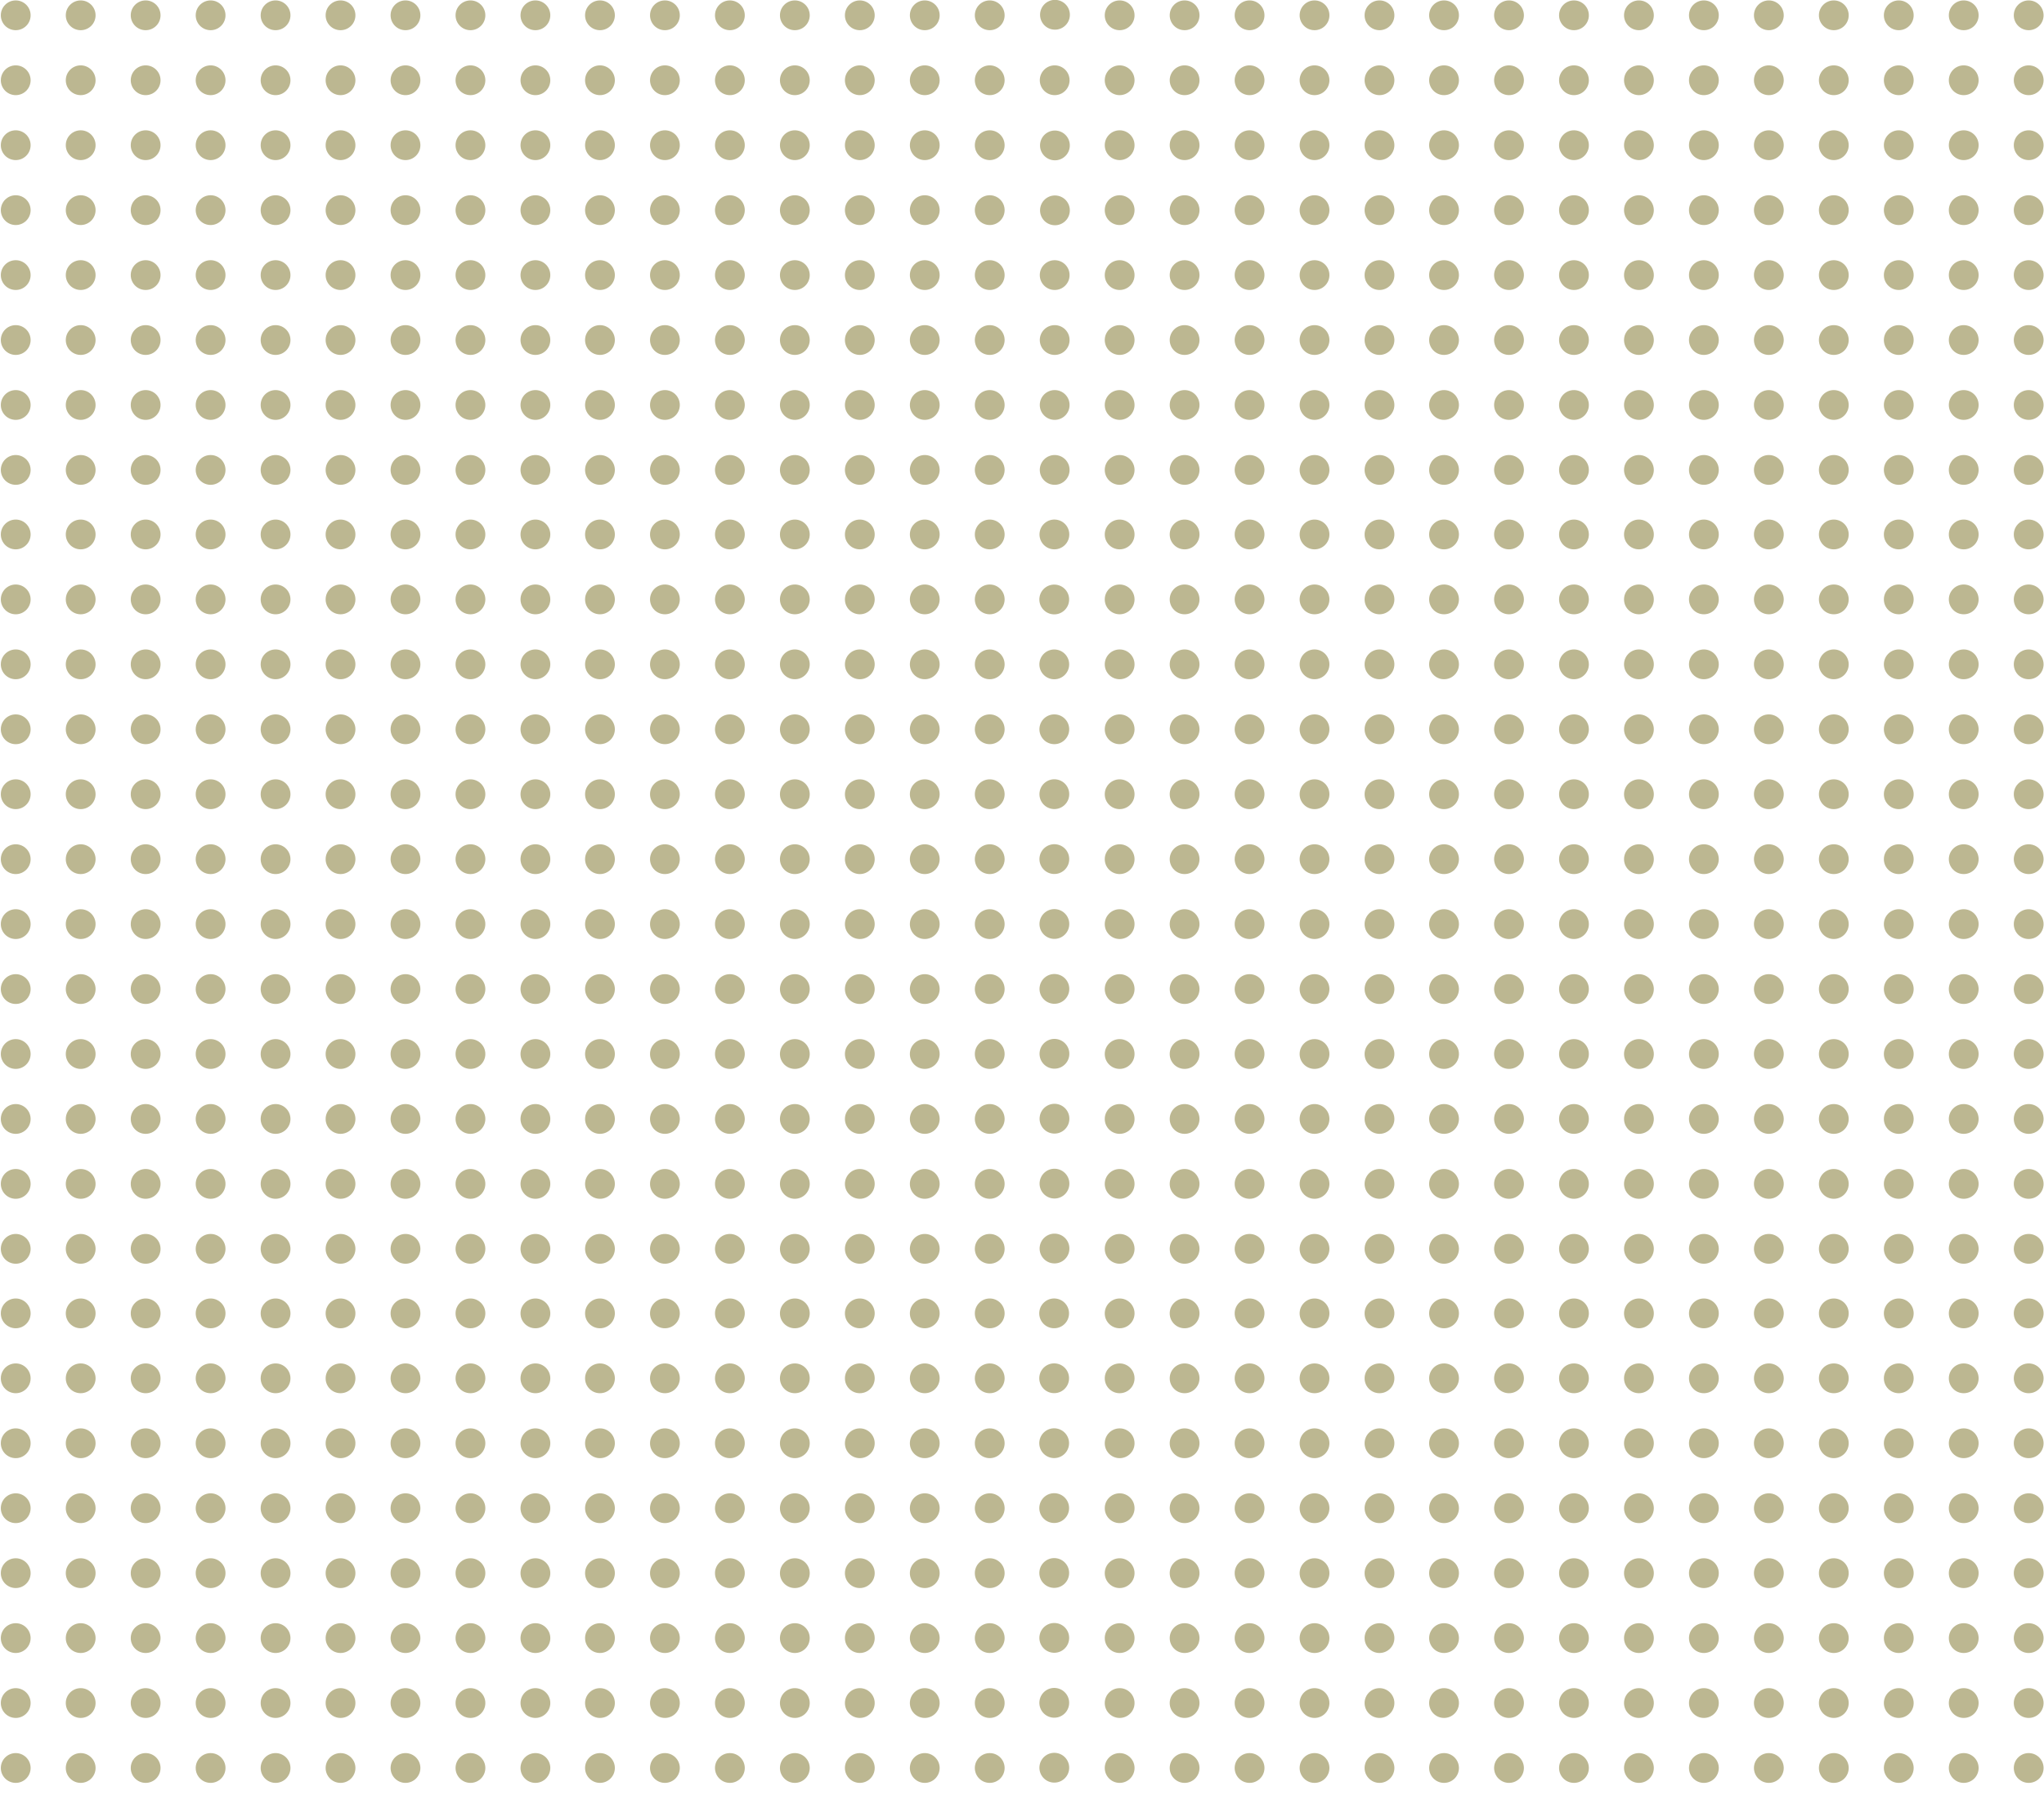 <?xml version="1.0" encoding="utf-8"?>
<!-- Generator: Adobe Illustrator 24.0.0, SVG Export Plug-In . SVG Version: 6.00 Build 0)  -->
<svg version="1.1" id="Layer_1" xmlns="http://www.w3.org/2000/svg" xmlns:xlink="http://www.w3.org/1999/xlink" x="0px" y="0px"
	 viewBox="0 0 494 434" style="enable-background:new 0 0 494 434;" xml:space="preserve">
<style type="text/css">
	.st0{fill:#BCB791;}
</style>
<g>
	<g>
		<circle class="st0" cx="3.8" cy="3.7" r="3.6"/>
	</g>
	<g>
		<circle class="st0" cx="19.5" cy="3.7" r="3.6"/>
	</g>
	<g>
		<circle class="st0" cx="35.2" cy="3.7" r="3.6"/>
	</g>
	<g>
		<circle class="st0" cx="50.9" cy="3.7" r="3.6"/>
	</g>
	<g>
		<circle class="st0" cx="66.6" cy="3.7" r="3.6"/>
	</g>
	<g>
		<circle class="st0" cx="82.3" cy="3.7" r="3.6"/>
	</g>
	<g>
		<circle class="st0" cx="98" cy="3.7" r="3.6"/>
	</g>
	<g>
		<circle class="st0" cx="113.7" cy="3.7" r="3.6"/>
	</g>
	<g>
		<circle class="st0" cx="129.4" cy="3.7" r="3.6"/>
	</g>
	<g>
		<circle class="st0" cx="145" cy="3.7" r="3.6"/>
	</g>
	<g>
		<circle class="st0" cx="160.7" cy="3.7" r="3.6"/>
	</g>
	<g>
		<circle class="st0" cx="176.4" cy="3.7" r="3.6"/>
	</g>
	<g>
		<circle class="st0" cx="192.1" cy="3.7" r="3.6"/>
	</g>
	<g>
		<circle class="st0" cx="207.8" cy="3.7" r="3.6"/>
	</g>
	<g>
		<circle class="st0" cx="223.5" cy="3.7" r="3.6"/>
	</g>
	<g>
		<circle class="st0" cx="239.2" cy="3.7" r="3.6"/>
	</g>
	<g>
		
			<ellipse transform="matrix(0.257 -0.967 0.967 0.257 185.882 249.109)" class="st0" cx="254.9" cy="3.7" rx="3.6" ry="3.6"/>
	</g>
	<g>
		<circle class="st0" cx="270.6" cy="3.7" r="3.6"/>
	</g>
	<g>
		<circle class="st0" cx="286.3" cy="3.7" r="3.6"/>
	</g>
	<g>
		<circle class="st0" cx="302" cy="3.7" r="3.6"/>
	</g>
	<g>
		<circle class="st0" cx="317.7" cy="3.7" r="3.6"/>
	</g>
	<g>
		<circle class="st0" cx="333.4" cy="3.7" r="3.6"/>
	</g>
	<g>
		<circle class="st0" cx="349" cy="3.7" r="3.6"/>
	</g>
	<g>
		<circle class="st0" cx="364.7" cy="3.7" r="3.6"/>
	</g>
	<g>
		<circle class="st0" cx="380.4" cy="3.7" r="3.6"/>
	</g>
	<g>
		<circle class="st0" cx="396.1" cy="3.7" r="3.6"/>
	</g>
	<g>
		<circle class="st0" cx="411.8" cy="3.7" r="3.6"/>
	</g>
	<g>
		<circle class="st0" cx="427.5" cy="3.7" r="3.6"/>
	</g>
	<g>
		<circle class="st0" cx="443.2" cy="3.7" r="3.6"/>
	</g>
	<g>
		<circle class="st0" cx="458.9" cy="3.7" r="3.6"/>
	</g>
	<g>
		<circle class="st0" cx="474.6" cy="3.7" r="3.6"/>
	</g>
	<g>
		<circle class="st0" cx="490.3" cy="3.7" r="3.6"/>
	</g>
</g>
<g>
	<g>
		<circle class="st0" cx="3.8" cy="19.4" r="3.6"/>
	</g>
	<g>
		<circle class="st0" cx="19.5" cy="19.4" r="3.6"/>
	</g>
	<g>
		<circle class="st0" cx="35.2" cy="19.4" r="3.6"/>
	</g>
	<g>
		<circle class="st0" cx="50.9" cy="19.4" r="3.6"/>
	</g>
	<g>
		<circle class="st0" cx="66.6" cy="19.4" r="3.6"/>
	</g>
	<g>
		<circle class="st0" cx="82.3" cy="19.4" r="3.6"/>
	</g>
	<g>
		<circle class="st0" cx="98" cy="19.4" r="3.6"/>
	</g>
	<g>
		<circle class="st0" cx="113.7" cy="19.4" r="3.6"/>
	</g>
	<g>
		<circle class="st0" cx="129.4" cy="19.4" r="3.6"/>
	</g>
	<g>
		<circle class="st0" cx="145" cy="19.4" r="3.6"/>
	</g>
	<g>
		<circle class="st0" cx="160.7" cy="19.4" r="3.6"/>
	</g>
	<g>
		<circle class="st0" cx="176.4" cy="19.4" r="3.6"/>
	</g>
	<g>
		<circle class="st0" cx="192.1" cy="19.4" r="3.6"/>
	</g>
	<g>
		<circle class="st0" cx="207.8" cy="19.4" r="3.6"/>
	</g>
	<g>
		<circle class="st0" cx="223.5" cy="19.4" r="3.6"/>
	</g>
	<g>
		<circle class="st0" cx="239.2" cy="19.4" r="3.6"/>
	</g>
	<g>
		<circle class="st0" cx="254.9" cy="19.4" r="3.6"/>
	</g>
	<g>
		<circle class="st0" cx="270.6" cy="19.4" r="3.6"/>
	</g>
	<g>
		<circle class="st0" cx="286.3" cy="19.4" r="3.6"/>
	</g>
	<g>
		<circle class="st0" cx="302" cy="19.4" r="3.6"/>
	</g>
	<g>
		<circle class="st0" cx="317.7" cy="19.4" r="3.6"/>
	</g>
	<g>
		<circle class="st0" cx="333.4" cy="19.4" r="3.6"/>
	</g>
	<g>
		<circle class="st0" cx="349" cy="19.4" r="3.6"/>
	</g>
	<g>
		<circle class="st0" cx="364.7" cy="19.4" r="3.6"/>
	</g>
	<g>
		<circle class="st0" cx="380.4" cy="19.4" r="3.6"/>
	</g>
	<g>
		<circle class="st0" cx="396.1" cy="19.4" r="3.6"/>
	</g>
	<g>
		<circle class="st0" cx="411.8" cy="19.4" r="3.6"/>
	</g>
	<g>
		<circle class="st0" cx="427.5" cy="19.4" r="3.6"/>
	</g>
	<g>
		<circle class="st0" cx="443.2" cy="19.4" r="3.6"/>
	</g>
	<g>
		<circle class="st0" cx="458.9" cy="19.4" r="3.6"/>
	</g>
	<g>
		<circle class="st0" cx="474.6" cy="19.4" r="3.6"/>
	</g>
	<g>
		<circle class="st0" cx="490.3" cy="19.4" r="3.6"/>
	</g>
</g>
<g>
	<g>
		<circle class="st0" cx="3.8" cy="35.1" r="3.6"/>
	</g>
	<g>
		<circle class="st0" cx="19.5" cy="35.1" r="3.6"/>
	</g>
	<g>
		<circle class="st0" cx="35.2" cy="35.1" r="3.6"/>
	</g>
	<g>
		<circle class="st0" cx="50.9" cy="35.1" r="3.6"/>
	</g>
	<g>
		<circle class="st0" cx="66.6" cy="35.1" r="3.6"/>
	</g>
	<g>
		<circle class="st0" cx="82.3" cy="35.1" r="3.6"/>
	</g>
	<g>
		<circle class="st0" cx="98" cy="35.1" r="3.6"/>
	</g>
	<g>
		<circle class="st0" cx="113.7" cy="35.1" r="3.6"/>
	</g>
	<g>
		<circle class="st0" cx="129.4" cy="35.1" r="3.6"/>
	</g>
	<g>
		<circle class="st0" cx="145" cy="35.1" r="3.6"/>
	</g>
	<g>
		<circle class="st0" cx="160.7" cy="35.1" r="3.6"/>
	</g>
	<g>
		<circle class="st0" cx="176.4" cy="35.1" r="3.6"/>
	</g>
	<g>
		<circle class="st0" cx="192.1" cy="35.1" r="3.6"/>
	</g>
	<g>
		<circle class="st0" cx="207.8" cy="35.1" r="3.6"/>
	</g>
	<g>
		<circle class="st0" cx="223.5" cy="35.1" r="3.6"/>
	</g>
	<g>
		<circle class="st0" cx="239.2" cy="35.1" r="3.6"/>
	</g>
	<g>
		
			<ellipse transform="matrix(0.23 -0.973 0.973 0.23 162.177 275.099)" class="st0" cx="254.9" cy="35.1" rx="3.6" ry="3.6"/>
	</g>
	<g>
		<circle class="st0" cx="270.6" cy="35.1" r="3.6"/>
	</g>
	<g>
		<circle class="st0" cx="286.3" cy="35.1" r="3.6"/>
	</g>
	<g>
		<circle class="st0" cx="302" cy="35.1" r="3.6"/>
	</g>
	<g>
		<circle class="st0" cx="317.7" cy="35.1" r="3.6"/>
	</g>
	<g>
		<circle class="st0" cx="333.4" cy="35.1" r="3.6"/>
	</g>
	<g>
		<circle class="st0" cx="349" cy="35.1" r="3.6"/>
	</g>
	<g>
		<circle class="st0" cx="364.7" cy="35.1" r="3.6"/>
	</g>
	<g>
		<circle class="st0" cx="380.4" cy="35.1" r="3.6"/>
	</g>
	<g>
		<circle class="st0" cx="396.1" cy="35.1" r="3.6"/>
	</g>
	<g>
		<circle class="st0" cx="411.8" cy="35.1" r="3.6"/>
	</g>
	<g>
		<circle class="st0" cx="427.5" cy="35.1" r="3.6"/>
	</g>
	<g>
		<circle class="st0" cx="443.2" cy="35.1" r="3.6"/>
	</g>
	<g>
		<circle class="st0" cx="458.9" cy="35.1" r="3.6"/>
	</g>
	<g>
		<circle class="st0" cx="474.6" cy="35.1" r="3.6"/>
	</g>
	<g>
		<circle class="st0" cx="490.3" cy="35.1" r="3.6"/>
	</g>
</g>
<g>
	<g>
		<circle class="st0" cx="3.8" cy="50.8" r="3.6"/>
	</g>
	<g>
		<circle class="st0" cx="19.5" cy="50.8" r="3.6"/>
	</g>
	<g>
		<circle class="st0" cx="35.2" cy="50.8" r="3.6"/>
	</g>
	<g>
		<circle class="st0" cx="50.9" cy="50.8" r="3.6"/>
	</g>
	<g>
		<circle class="st0" cx="66.6" cy="50.8" r="3.6"/>
	</g>
	<g>
		<circle class="st0" cx="82.3" cy="50.8" r="3.6"/>
	</g>
	<g>
		<circle class="st0" cx="98" cy="50.8" r="3.6"/>
	</g>
	<g>
		<circle class="st0" cx="113.7" cy="50.8" r="3.6"/>
	</g>
	<g>
		<circle class="st0" cx="129.4" cy="50.8" r="3.6"/>
	</g>
	<g>
		<circle class="st0" cx="145" cy="50.8" r="3.6"/>
	</g>
	<g>
		<circle class="st0" cx="160.7" cy="50.8" r="3.6"/>
	</g>
	<g>
		<circle class="st0" cx="176.4" cy="50.8" r="3.6"/>
	</g>
	<g>
		<circle class="st0" cx="192.1" cy="50.8" r="3.6"/>
	</g>
	<g>
		<circle class="st0" cx="207.8" cy="50.8" r="3.6"/>
	</g>
	<g>
		<circle class="st0" cx="223.5" cy="50.8" r="3.6"/>
	</g>
	<g>
		<circle class="st0" cx="239.2" cy="50.8" r="3.6"/>
	</g>
	<g>
		
			<ellipse transform="matrix(0.23 -0.973 0.973 0.23 146.907 287.185)" class="st0" cx="254.9" cy="50.8" rx="3.6" ry="3.6"/>
	</g>
	<g>
		<circle class="st0" cx="270.6" cy="50.8" r="3.6"/>
	</g>
	<g>
		<circle class="st0" cx="286.3" cy="50.8" r="3.6"/>
	</g>
	<g>
		<circle class="st0" cx="302" cy="50.8" r="3.6"/>
	</g>
	<g>
		<circle class="st0" cx="317.7" cy="50.8" r="3.6"/>
	</g>
	<g>
		<circle class="st0" cx="333.4" cy="50.8" r="3.6"/>
	</g>
	<g>
		<circle class="st0" cx="349" cy="50.8" r="3.6"/>
	</g>
	<g>
		<circle class="st0" cx="364.7" cy="50.8" r="3.6"/>
	</g>
	<g>
		<circle class="st0" cx="380.4" cy="50.8" r="3.6"/>
	</g>
	<g>
		<circle class="st0" cx="396.1" cy="50.8" r="3.6"/>
	</g>
	<g>
		<circle class="st0" cx="411.8" cy="50.8" r="3.6"/>
	</g>
	<g>
		<circle class="st0" cx="427.5" cy="50.8" r="3.6"/>
	</g>
	<g>
		<circle class="st0" cx="443.2" cy="50.8" r="3.6"/>
	</g>
	<g>
		<circle class="st0" cx="458.9" cy="50.8" r="3.6"/>
	</g>
	<g>
		<circle class="st0" cx="474.6" cy="50.8" r="3.6"/>
	</g>
	<g>
		<circle class="st0" cx="490.3" cy="50.8" r="3.6"/>
	</g>
</g>
<g>
	<g>
		<circle class="st0" cx="3.8" cy="66.5" r="3.6"/>
	</g>
	<g>
		<circle class="st0" cx="19.5" cy="66.5" r="3.6"/>
	</g>
	<g>
		<circle class="st0" cx="35.2" cy="66.5" r="3.6"/>
	</g>
	<g>
		<circle class="st0" cx="50.9" cy="66.5" r="3.6"/>
	</g>
	<g>
		<circle class="st0" cx="66.6" cy="66.5" r="3.6"/>
	</g>
	<g>
		<circle class="st0" cx="82.3" cy="66.5" r="3.6"/>
	</g>
	<g>
		<circle class="st0" cx="98" cy="66.5" r="3.6"/>
	</g>
	<g>
		<circle class="st0" cx="113.7" cy="66.5" r="3.6"/>
	</g>
	<g>
		<circle class="st0" cx="129.4" cy="66.5" r="3.6"/>
	</g>
	<g>
		<circle class="st0" cx="145" cy="66.5" r="3.6"/>
	</g>
	<g>
		<circle class="st0" cx="160.7" cy="66.5" r="3.6"/>
	</g>
	<g>
		<circle class="st0" cx="176.4" cy="66.5" r="3.6"/>
	</g>
	<g>
		<circle class="st0" cx="192.1" cy="66.5" r="3.6"/>
	</g>
	<g>
		<circle class="st0" cx="207.8" cy="66.5" r="3.6"/>
	</g>
	<g>
		<circle class="st0" cx="223.5" cy="66.5" r="3.6"/>
	</g>
	<g>
		<circle class="st0" cx="239.2" cy="66.5" r="3.6"/>
	</g>
	<g>
		<circle class="st0" cx="254.9" cy="66.5" r="3.6"/>
	</g>
	<g>
		<circle class="st0" cx="270.6" cy="66.5" r="3.6"/>
	</g>
	<g>
		<circle class="st0" cx="286.3" cy="66.5" r="3.6"/>
	</g>
	<g>
		<circle class="st0" cx="302" cy="66.5" r="3.6"/>
	</g>
	<g>
		<circle class="st0" cx="317.7" cy="66.5" r="3.6"/>
	</g>
	<g>
		<circle class="st0" cx="333.4" cy="66.5" r="3.6"/>
	</g>
	<g>
		<circle class="st0" cx="349" cy="66.5" r="3.6"/>
	</g>
	<g>
		<circle class="st0" cx="364.7" cy="66.5" r="3.6"/>
	</g>
	<g>
		<circle class="st0" cx="380.4" cy="66.5" r="3.6"/>
	</g>
	<g>
		<circle class="st0" cx="396.1" cy="66.5" r="3.6"/>
	</g>
	<g>
		<circle class="st0" cx="411.8" cy="66.5" r="3.6"/>
	</g>
	<g>
		<circle class="st0" cx="427.5" cy="66.5" r="3.6"/>
	</g>
	<g>
		<circle class="st0" cx="443.2" cy="66.5" r="3.6"/>
	</g>
	<g>
		<circle class="st0" cx="458.9" cy="66.5" r="3.6"/>
	</g>
	<g>
		<circle class="st0" cx="474.6" cy="66.5" r="3.6"/>
	</g>
	<g>
		<circle class="st0" cx="490.3" cy="66.5" r="3.6"/>
	</g>
</g>
<g>
	<g>
		<circle class="st0" cx="3.8" cy="82.2" r="3.6"/>
	</g>
	<g>
		<circle class="st0" cx="19.5" cy="82.2" r="3.6"/>
	</g>
	<g>
		<circle class="st0" cx="35.2" cy="82.2" r="3.6"/>
	</g>
	<g>
		<circle class="st0" cx="50.9" cy="82.2" r="3.6"/>
	</g>
	<g>
		<circle class="st0" cx="66.6" cy="82.2" r="3.6"/>
	</g>
	<g>
		<circle class="st0" cx="82.3" cy="82.2" r="3.6"/>
	</g>
	<g>
		<circle class="st0" cx="98" cy="82.2" r="3.6"/>
	</g>
	<g>
		<circle class="st0" cx="113.7" cy="82.2" r="3.6"/>
	</g>
	<g>
		<circle class="st0" cx="129.4" cy="82.2" r="3.6"/>
	</g>
	<g>
		<circle class="st0" cx="145" cy="82.2" r="3.6"/>
	</g>
	<g>
		<circle class="st0" cx="160.7" cy="82.2" r="3.6"/>
	</g>
	<g>
		<circle class="st0" cx="176.4" cy="82.2" r="3.6"/>
	</g>
	<g>
		<circle class="st0" cx="192.1" cy="82.2" r="3.6"/>
	</g>
	<g>
		<circle class="st0" cx="207.8" cy="82.2" r="3.6"/>
	</g>
	<g>
		<circle class="st0" cx="223.5" cy="82.2" r="3.6"/>
	</g>
	<g>
		<circle class="st0" cx="239.2" cy="82.2" r="3.6"/>
	</g>
	<g>
		<circle class="st0" cx="254.9" cy="82.2" r="3.6"/>
	</g>
	<g>
		<circle class="st0" cx="270.6" cy="82.2" r="3.6"/>
	</g>
	<g>
		<circle class="st0" cx="286.3" cy="82.2" r="3.6"/>
	</g>
	<g>
		<circle class="st0" cx="302" cy="82.2" r="3.6"/>
	</g>
	<g>
		<circle class="st0" cx="317.7" cy="82.2" r="3.6"/>
	</g>
	<g>
		<circle class="st0" cx="333.4" cy="82.2" r="3.6"/>
	</g>
	<g>
		<circle class="st0" cx="349" cy="82.2" r="3.6"/>
	</g>
	<g>
		<circle class="st0" cx="364.7" cy="82.2" r="3.6"/>
	</g>
	<g>
		<circle class="st0" cx="380.4" cy="82.2" r="3.6"/>
	</g>
	<g>
		<circle class="st0" cx="396.1" cy="82.2" r="3.6"/>
	</g>
	<g>
		<circle class="st0" cx="411.8" cy="82.2" r="3.6"/>
	</g>
	<g>
		<circle class="st0" cx="427.5" cy="82.2" r="3.6"/>
	</g>
	<g>
		<circle class="st0" cx="443.2" cy="82.2" r="3.6"/>
	</g>
	<g>
		<circle class="st0" cx="458.9" cy="82.2" r="3.6"/>
	</g>
	<g>
		<circle class="st0" cx="474.6" cy="82.2" r="3.6"/>
	</g>
	<g>
		<circle class="st0" cx="490.3" cy="82.2" r="3.6"/>
	</g>
</g>
<g>
	<g>
		<circle class="st0" cx="3.8" cy="97.9" r="3.6"/>
	</g>
	<g>
		<circle class="st0" cx="19.5" cy="97.9" r="3.6"/>
	</g>
	<g>
		<circle class="st0" cx="35.2" cy="97.9" r="3.6"/>
	</g>
	<g>
		<circle class="st0" cx="50.9" cy="97.9" r="3.6"/>
	</g>
	<g>
		<circle class="st0" cx="66.6" cy="97.9" r="3.6"/>
	</g>
	<g>
		<circle class="st0" cx="82.3" cy="97.9" r="3.6"/>
	</g>
	<g>
		<circle class="st0" cx="98" cy="97.9" r="3.6"/>
	</g>
	<g>
		<circle class="st0" cx="113.7" cy="97.9" r="3.6"/>
	</g>
	<g>
		<circle class="st0" cx="129.4" cy="97.9" r="3.6"/>
	</g>
	<g>
		<circle class="st0" cx="145" cy="97.9" r="3.6"/>
	</g>
	<g>
		<circle class="st0" cx="160.7" cy="97.9" r="3.6"/>
	</g>
	<g>
		<circle class="st0" cx="176.4" cy="97.9" r="3.6"/>
	</g>
	<g>
		<circle class="st0" cx="192.1" cy="97.9" r="3.6"/>
	</g>
	<g>
		<circle class="st0" cx="207.8" cy="97.9" r="3.6"/>
	</g>
	<g>
		<circle class="st0" cx="223.5" cy="97.9" r="3.6"/>
	</g>
	<g>
		<circle class="st0" cx="239.2" cy="97.9" r="3.6"/>
	</g>
	<g>
		<circle class="st0" cx="254.9" cy="97.9" r="3.6"/>
	</g>
	<g>
		<circle class="st0" cx="270.6" cy="97.9" r="3.6"/>
	</g>
	<g>
		<circle class="st0" cx="286.3" cy="97.9" r="3.6"/>
	</g>
	<g>
		<circle class="st0" cx="302" cy="97.9" r="3.6"/>
	</g>
	<g>
		<circle class="st0" cx="317.7" cy="97.9" r="3.6"/>
	</g>
	<g>
		<circle class="st0" cx="333.4" cy="97.9" r="3.6"/>
	</g>
	<g>
		<circle class="st0" cx="349" cy="97.9" r="3.6"/>
	</g>
	<g>
		<circle class="st0" cx="364.7" cy="97.9" r="3.6"/>
	</g>
	<g>
		<circle class="st0" cx="380.4" cy="97.9" r="3.6"/>
	</g>
	<g>
		<circle class="st0" cx="396.1" cy="97.9" r="3.6"/>
	</g>
	<g>
		<circle class="st0" cx="411.8" cy="97.9" r="3.6"/>
	</g>
	<g>
		<circle class="st0" cx="427.5" cy="97.9" r="3.6"/>
	</g>
	<g>
		<circle class="st0" cx="443.2" cy="97.9" r="3.6"/>
	</g>
	<g>
		<circle class="st0" cx="458.9" cy="97.9" r="3.6"/>
	</g>
	<g>
		<circle class="st0" cx="474.6" cy="97.9" r="3.6"/>
	</g>
	<g>
		<circle class="st0" cx="490.3" cy="97.9" r="3.6"/>
	</g>
</g>
<g>
	<g>
		<circle class="st0" cx="3.8" cy="113.6" r="3.6"/>
	</g>
	<g>
		<circle class="st0" cx="19.5" cy="113.6" r="3.6"/>
	</g>
	<g>
		<circle class="st0" cx="35.2" cy="113.6" r="3.6"/>
	</g>
	<g>
		<circle class="st0" cx="50.9" cy="113.6" r="3.6"/>
	</g>
	<g>
		<circle class="st0" cx="66.6" cy="113.6" r="3.6"/>
	</g>
	<g>
		<circle class="st0" cx="82.3" cy="113.6" r="3.6"/>
	</g>
	<g>
		<circle class="st0" cx="98" cy="113.6" r="3.6"/>
	</g>
	<g>
		<circle class="st0" cx="113.7" cy="113.6" r="3.6"/>
	</g>
	<g>
		<circle class="st0" cx="129.4" cy="113.6" r="3.6"/>
	</g>
	<g>
		<circle class="st0" cx="145" cy="113.6" r="3.6"/>
	</g>
	<g>
		<circle class="st0" cx="160.7" cy="113.6" r="3.6"/>
	</g>
	<g>
		<circle class="st0" cx="176.4" cy="113.6" r="3.6"/>
	</g>
	<g>
		<circle class="st0" cx="192.1" cy="113.6" r="3.6"/>
	</g>
	<g>
		<circle class="st0" cx="207.8" cy="113.6" r="3.6"/>
	</g>
	<g>
		<circle class="st0" cx="223.5" cy="113.6" r="3.6"/>
	</g>
	<g>
		<circle class="st0" cx="239.2" cy="113.6" r="3.6"/>
	</g>
	<g>
		<circle class="st0" cx="254.9" cy="113.6" r="3.6"/>
	</g>
	<g>
		<circle class="st0" cx="270.6" cy="113.6" r="3.6"/>
	</g>
	<g>
		<circle class="st0" cx="286.3" cy="113.6" r="3.6"/>
	</g>
	<g>
		<circle class="st0" cx="302" cy="113.6" r="3.6"/>
	</g>
	<g>
		<circle class="st0" cx="317.7" cy="113.6" r="3.6"/>
	</g>
	<g>
		<circle class="st0" cx="333.4" cy="113.6" r="3.6"/>
	</g>
	<g>
		<circle class="st0" cx="349" cy="113.6" r="3.6"/>
	</g>
	<g>
		<circle class="st0" cx="364.7" cy="113.6" r="3.6"/>
	</g>
	<g>
		<circle class="st0" cx="380.4" cy="113.6" r="3.6"/>
	</g>
	<g>
		<circle class="st0" cx="396.1" cy="113.6" r="3.6"/>
	</g>
	<g>
		<circle class="st0" cx="411.8" cy="113.6" r="3.6"/>
	</g>
	<g>
		<circle class="st0" cx="427.5" cy="113.6" r="3.6"/>
	</g>
	<g>
		<circle class="st0" cx="443.2" cy="113.6" r="3.6"/>
	</g>
	<g>
		<circle class="st0" cx="458.9" cy="113.6" r="3.6"/>
	</g>
	<g>
		<circle class="st0" cx="474.6" cy="113.6" r="3.6"/>
	</g>
	<g>
		<circle class="st0" cx="490.3" cy="113.6" r="3.6"/>
	</g>
</g>
<g>
	<g>
		<circle class="st0" cx="3.8" cy="129.2" r="3.6"/>
	</g>
	<g>
		<circle class="st0" cx="19.5" cy="129.2" r="3.6"/>
	</g>
	<g>
		<circle class="st0" cx="35.2" cy="129.2" r="3.6"/>
	</g>
	<g>
		<circle class="st0" cx="50.9" cy="129.2" r="3.6"/>
	</g>
	<g>
		<circle class="st0" cx="66.6" cy="129.2" r="3.6"/>
	</g>
	<g>
		<circle class="st0" cx="82.3" cy="129.2" r="3.6"/>
	</g>
	<g>
		<circle class="st0" cx="98" cy="129.2" r="3.6"/>
	</g>
	<g>
		<circle class="st0" cx="113.7" cy="129.2" r="3.6"/>
	</g>
	<g>
		<circle class="st0" cx="129.4" cy="129.2" r="3.6"/>
	</g>
	<g>
		<circle class="st0" cx="145" cy="129.2" r="3.6"/>
	</g>
	<g>
		<circle class="st0" cx="160.7" cy="129.2" r="3.6"/>
	</g>
	<g>
		<circle class="st0" cx="176.4" cy="129.2" r="3.6"/>
	</g>
	<g>
		<circle class="st0" cx="192.1" cy="129.2" r="3.6"/>
	</g>
	<g>
		<circle class="st0" cx="207.8" cy="129.2" r="3.6"/>
	</g>
	<g>
		<circle class="st0" cx="223.5" cy="129.2" r="3.6"/>
	</g>
	<g>
		<circle class="st0" cx="239.2" cy="129.2" r="3.6"/>
	</g>
	<g>
		<ellipse transform="matrix(0.189 -0.982 0.982 0.189 79.78 355.091)" class="st0" cx="254.9" cy="129.2" rx="3.6" ry="3.6"/>
	</g>
	<g>
		<circle class="st0" cx="270.6" cy="129.2" r="3.6"/>
	</g>
	<g>
		<circle class="st0" cx="286.3" cy="129.2" r="3.6"/>
	</g>
	<g>
		<circle class="st0" cx="302" cy="129.2" r="3.6"/>
	</g>
	<g>
		<circle class="st0" cx="317.7" cy="129.2" r="3.6"/>
	</g>
	<g>
		<circle class="st0" cx="333.4" cy="129.2" r="3.6"/>
	</g>
	<g>
		<circle class="st0" cx="349" cy="129.2" r="3.6"/>
	</g>
	<g>
		<circle class="st0" cx="364.7" cy="129.2" r="3.6"/>
	</g>
	<g>
		<circle class="st0" cx="380.4" cy="129.2" r="3.6"/>
	</g>
	<g>
		<circle class="st0" cx="396.1" cy="129.2" r="3.6"/>
	</g>
	<g>
		<circle class="st0" cx="411.8" cy="129.2" r="3.6"/>
	</g>
	<g>
		<circle class="st0" cx="427.5" cy="129.2" r="3.6"/>
	</g>
	<g>
		<circle class="st0" cx="443.2" cy="129.2" r="3.6"/>
	</g>
	<g>
		<circle class="st0" cx="458.9" cy="129.2" r="3.6"/>
	</g>
	<g>
		<circle class="st0" cx="474.6" cy="129.2" r="3.6"/>
	</g>
	<g>
		<circle class="st0" cx="490.3" cy="129.2" r="3.6"/>
	</g>
</g>
<g>
	<g>
		<circle class="st0" cx="3.8" cy="144.9" r="3.6"/>
	</g>
	<g>
		<circle class="st0" cx="19.5" cy="144.9" r="3.6"/>
	</g>
	<g>
		<circle class="st0" cx="35.2" cy="144.9" r="3.6"/>
	</g>
	<g>
		<circle class="st0" cx="50.9" cy="144.9" r="3.6"/>
	</g>
	<g>
		<circle class="st0" cx="66.6" cy="144.9" r="3.6"/>
	</g>
	<g>
		<circle class="st0" cx="82.3" cy="144.9" r="3.6"/>
	</g>
	<g>
		<circle class="st0" cx="98" cy="144.9" r="3.6"/>
	</g>
	<g>
		<circle class="st0" cx="113.7" cy="144.9" r="3.6"/>
	</g>
	<g>
		<circle class="st0" cx="129.4" cy="144.9" r="3.6"/>
	</g>
	<g>
		<circle class="st0" cx="145" cy="144.9" r="3.6"/>
	</g>
	<g>
		<circle class="st0" cx="160.7" cy="144.9" r="3.6"/>
	</g>
	<g>
		<circle class="st0" cx="176.4" cy="144.9" r="3.6"/>
	</g>
	<g>
		<circle class="st0" cx="192.1" cy="144.9" r="3.6"/>
	</g>
	<g>
		<circle class="st0" cx="207.8" cy="144.9" r="3.6"/>
	</g>
	<g>
		<circle class="st0" cx="223.5" cy="144.9" r="3.6"/>
	</g>
	<g>
		<circle class="st0" cx="239.2" cy="144.9" r="3.6"/>
	</g>
	<g>
		
			<ellipse transform="matrix(0.16 -0.987 0.987 0.16 70.993 373.322)" class="st0" cx="254.9" cy="144.9" rx="3.6" ry="3.6"/>
	</g>
	<g>
		<circle class="st0" cx="270.6" cy="144.9" r="3.6"/>
	</g>
	<g>
		<circle class="st0" cx="286.3" cy="144.9" r="3.6"/>
	</g>
	<g>
		<circle class="st0" cx="302" cy="144.9" r="3.6"/>
	</g>
	<g>
		<circle class="st0" cx="317.7" cy="144.9" r="3.6"/>
	</g>
	<g>
		<circle class="st0" cx="333.4" cy="144.9" r="3.6"/>
	</g>
	<g>
		<circle class="st0" cx="349" cy="144.9" r="3.6"/>
	</g>
	<g>
		<circle class="st0" cx="364.7" cy="144.9" r="3.6"/>
	</g>
	<g>
		<circle class="st0" cx="380.4" cy="144.9" r="3.6"/>
	</g>
	<g>
		<circle class="st0" cx="396.1" cy="144.9" r="3.6"/>
	</g>
	<g>
		<circle class="st0" cx="411.8" cy="144.9" r="3.6"/>
	</g>
	<g>
		<circle class="st0" cx="427.5" cy="144.9" r="3.6"/>
	</g>
	<g>
		<circle class="st0" cx="443.2" cy="144.9" r="3.6"/>
	</g>
	<g>
		<circle class="st0" cx="458.9" cy="144.9" r="3.6"/>
	</g>
	<g>
		<circle class="st0" cx="474.6" cy="144.9" r="3.6"/>
	</g>
	<g>
		<circle class="st0" cx="490.3" cy="144.9" r="3.6"/>
	</g>
</g>
<g>
	<g>
		<circle class="st0" cx="3.8" cy="160.6" r="3.6"/>
	</g>
	<g>
		<circle class="st0" cx="19.5" cy="160.6" r="3.6"/>
	</g>
	<g>
		<circle class="st0" cx="35.2" cy="160.6" r="3.6"/>
	</g>
	<g>
		<circle class="st0" cx="50.9" cy="160.6" r="3.6"/>
	</g>
	<g>
		<circle class="st0" cx="66.6" cy="160.6" r="3.6"/>
	</g>
	<g>
		<circle class="st0" cx="82.3" cy="160.6" r="3.6"/>
	</g>
	<g>
		<circle class="st0" cx="98" cy="160.6" r="3.6"/>
	</g>
	<g>
		<circle class="st0" cx="113.7" cy="160.6" r="3.6"/>
	</g>
	<g>
		<circle class="st0" cx="129.4" cy="160.6" r="3.6"/>
	</g>
	<g>
		<circle class="st0" cx="145" cy="160.6" r="3.6"/>
	</g>
	<g>
		<circle class="st0" cx="160.7" cy="160.6" r="3.6"/>
	</g>
	<g>
		<circle class="st0" cx="176.4" cy="160.6" r="3.6"/>
	</g>
	<g>
		<circle class="st0" cx="192.1" cy="160.6" r="3.6"/>
	</g>
	<g>
		<circle class="st0" cx="207.8" cy="160.6" r="3.6"/>
	</g>
	<g>
		<circle class="st0" cx="223.5" cy="160.6" r="3.6"/>
	</g>
	<g>
		<circle class="st0" cx="239.2" cy="160.6" r="3.6"/>
	</g>
	<g>
		
			<ellipse transform="matrix(0.16 -0.987 0.987 0.16 55.505 386.499)" class="st0" cx="254.9" cy="160.6" rx="3.6" ry="3.6"/>
	</g>
	<g>
		<circle class="st0" cx="270.6" cy="160.6" r="3.6"/>
	</g>
	<g>
		<circle class="st0" cx="286.3" cy="160.6" r="3.6"/>
	</g>
	<g>
		<circle class="st0" cx="302" cy="160.6" r="3.6"/>
	</g>
	<g>
		<circle class="st0" cx="317.7" cy="160.6" r="3.6"/>
	</g>
	<g>
		<circle class="st0" cx="333.4" cy="160.6" r="3.6"/>
	</g>
	<g>
		<circle class="st0" cx="349" cy="160.6" r="3.6"/>
	</g>
	<g>
		<circle class="st0" cx="364.7" cy="160.6" r="3.6"/>
	</g>
	<g>
		<circle class="st0" cx="380.4" cy="160.6" r="3.6"/>
	</g>
	<g>
		<circle class="st0" cx="396.1" cy="160.6" r="3.6"/>
	</g>
	<g>
		<circle class="st0" cx="411.8" cy="160.6" r="3.6"/>
	</g>
	<g>
		<circle class="st0" cx="427.5" cy="160.6" r="3.6"/>
	</g>
	<g>
		<circle class="st0" cx="443.2" cy="160.6" r="3.6"/>
	</g>
	<g>
		<circle class="st0" cx="458.9" cy="160.6" r="3.6"/>
	</g>
	<g>
		<circle class="st0" cx="474.6" cy="160.6" r="3.6"/>
	</g>
	<g>
		<circle class="st0" cx="490.3" cy="160.6" r="3.6"/>
	</g>
</g>
<g>
	<g>
		<circle class="st0" cx="3.8" cy="176.3" r="3.6"/>
	</g>
	<g>
		<circle class="st0" cx="19.5" cy="176.3" r="3.6"/>
	</g>
	<g>
		<circle class="st0" cx="35.2" cy="176.3" r="3.6"/>
	</g>
	<g>
		<circle class="st0" cx="50.9" cy="176.3" r="3.6"/>
	</g>
	<g>
		<circle class="st0" cx="66.6" cy="176.3" r="3.6"/>
	</g>
	<g>
		<circle class="st0" cx="82.3" cy="176.3" r="3.6"/>
	</g>
	<g>
		<circle class="st0" cx="98" cy="176.3" r="3.6"/>
	</g>
	<g>
		<circle class="st0" cx="113.7" cy="176.3" r="3.6"/>
	</g>
	<g>
		<circle class="st0" cx="129.4" cy="176.3" r="3.6"/>
	</g>
	<g>
		<circle class="st0" cx="145" cy="176.3" r="3.6"/>
	</g>
	<g>
		<circle class="st0" cx="160.7" cy="176.3" r="3.6"/>
	</g>
	<g>
		<circle class="st0" cx="176.4" cy="176.3" r="3.6"/>
	</g>
	<g>
		<circle class="st0" cx="192.1" cy="176.3" r="3.6"/>
	</g>
	<g>
		<circle class="st0" cx="207.8" cy="176.3" r="3.6"/>
	</g>
	<g>
		<circle class="st0" cx="223.5" cy="176.3" r="3.6"/>
	</g>
	<g>
		<circle class="st0" cx="239.2" cy="176.3" r="3.6"/>
	</g>
	<g>
		
			<ellipse transform="matrix(0.16 -0.987 0.987 0.16 40.018 399.675)" class="st0" cx="254.9" cy="176.3" rx="3.6" ry="3.6"/>
	</g>
	<g>
		<circle class="st0" cx="270.6" cy="176.3" r="3.6"/>
	</g>
	<g>
		<circle class="st0" cx="286.3" cy="176.3" r="3.6"/>
	</g>
	<g>
		<circle class="st0" cx="302" cy="176.3" r="3.6"/>
	</g>
	<g>
		<circle class="st0" cx="317.7" cy="176.3" r="3.6"/>
	</g>
	<g>
		<circle class="st0" cx="333.4" cy="176.3" r="3.6"/>
	</g>
	<g>
		<circle class="st0" cx="349" cy="176.3" r="3.6"/>
	</g>
	<g>
		<circle class="st0" cx="364.7" cy="176.3" r="3.6"/>
	</g>
	<g>
		<circle class="st0" cx="380.4" cy="176.3" r="3.6"/>
	</g>
	<g>
		<circle class="st0" cx="396.1" cy="176.3" r="3.6"/>
	</g>
	<g>
		<circle class="st0" cx="411.8" cy="176.3" r="3.6"/>
	</g>
	<g>
		<circle class="st0" cx="427.5" cy="176.3" r="3.6"/>
	</g>
	<g>
		<circle class="st0" cx="443.2" cy="176.3" r="3.6"/>
	</g>
	<g>
		<circle class="st0" cx="458.9" cy="176.3" r="3.6"/>
	</g>
	<g>
		<circle class="st0" cx="474.6" cy="176.3" r="3.6"/>
	</g>
	<g>
		<circle class="st0" cx="490.3" cy="176.3" r="3.6"/>
	</g>
</g>
<g>
	<g>
		<circle class="st0" cx="3.8" cy="192" r="3.6"/>
	</g>
	<g>
		<circle class="st0" cx="19.5" cy="192" r="3.6"/>
	</g>
	<g>
		<circle class="st0" cx="35.2" cy="192" r="3.6"/>
	</g>
	<g>
		<circle class="st0" cx="50.9" cy="192" r="3.6"/>
	</g>
	<g>
		<circle class="st0" cx="66.6" cy="192" r="3.6"/>
	</g>
	<g>
		<circle class="st0" cx="82.3" cy="192" r="3.6"/>
	</g>
	<g>
		<circle class="st0" cx="98" cy="192" r="3.6"/>
	</g>
	<g>
		<circle class="st0" cx="113.7" cy="192" r="3.6"/>
	</g>
	<g>
		<circle class="st0" cx="129.4" cy="192" r="3.6"/>
	</g>
	<g>
		<circle class="st0" cx="145" cy="192" r="3.6"/>
	</g>
	<g>
		<circle class="st0" cx="160.7" cy="192" r="3.6"/>
	</g>
	<g>
		<circle class="st0" cx="176.4" cy="192" r="3.6"/>
	</g>
	<g>
		<circle class="st0" cx="192.1" cy="192" r="3.6"/>
	</g>
	<g>
		<circle class="st0" cx="207.8" cy="192" r="3.6"/>
	</g>
	<g>
		<circle class="st0" cx="223.5" cy="192" r="3.6"/>
	</g>
	<g>
		<circle class="st0" cx="239.2" cy="192" r="3.6"/>
	</g>
	<g>
		<ellipse transform="matrix(0.16 -0.987 0.987 0.16 24.53 412.852)" class="st0" cx="254.9" cy="192" rx="3.6" ry="3.6"/>
	</g>
	<g>
		<circle class="st0" cx="270.6" cy="192" r="3.6"/>
	</g>
	<g>
		<circle class="st0" cx="286.3" cy="192" r="3.6"/>
	</g>
	<g>
		<circle class="st0" cx="302" cy="192" r="3.6"/>
	</g>
	<g>
		<circle class="st0" cx="317.7" cy="192" r="3.6"/>
	</g>
	<g>
		<circle class="st0" cx="333.4" cy="192" r="3.6"/>
	</g>
	<g>
		<circle class="st0" cx="349" cy="192" r="3.6"/>
	</g>
	<g>
		<circle class="st0" cx="364.7" cy="192" r="3.6"/>
	</g>
	<g>
		<circle class="st0" cx="380.4" cy="192" r="3.6"/>
	</g>
	<g>
		<circle class="st0" cx="396.1" cy="192" r="3.6"/>
	</g>
	<g>
		<circle class="st0" cx="411.8" cy="192" r="3.6"/>
	</g>
	<g>
		<circle class="st0" cx="427.5" cy="192" r="3.6"/>
	</g>
	<g>
		<circle class="st0" cx="443.2" cy="192" r="3.6"/>
	</g>
	<g>
		<circle class="st0" cx="458.9" cy="192" r="3.6"/>
	</g>
	<g>
		<circle class="st0" cx="474.6" cy="192" r="3.6"/>
	</g>
	<g>
		<circle class="st0" cx="490.3" cy="192" r="3.6"/>
	</g>
</g>
<g>
	<g>
		<circle class="st0" cx="3.8" cy="207.7" r="3.6"/>
	</g>
	<g>
		<circle class="st0" cx="19.5" cy="207.7" r="3.6"/>
	</g>
	<g>
		<circle class="st0" cx="35.2" cy="207.7" r="3.6"/>
	</g>
	<g>
		<circle class="st0" cx="50.9" cy="207.7" r="3.6"/>
	</g>
	<g>
		<circle class="st0" cx="66.6" cy="207.7" r="3.6"/>
	</g>
	<g>
		<circle class="st0" cx="82.3" cy="207.7" r="3.6"/>
	</g>
	<g>
		<circle class="st0" cx="98" cy="207.7" r="3.6"/>
	</g>
	<g>
		<circle class="st0" cx="113.7" cy="207.7" r="3.6"/>
	</g>
	<g>
		<circle class="st0" cx="129.4" cy="207.7" r="3.6"/>
	</g>
	<g>
		<circle class="st0" cx="145" cy="207.7" r="3.6"/>
	</g>
	<g>
		<circle class="st0" cx="160.7" cy="207.7" r="3.6"/>
	</g>
	<g>
		<circle class="st0" cx="176.4" cy="207.7" r="3.6"/>
	</g>
	<g>
		<circle class="st0" cx="192.1" cy="207.7" r="3.6"/>
	</g>
	<g>
		<circle class="st0" cx="207.8" cy="207.7" r="3.6"/>
	</g>
	<g>
		<circle class="st0" cx="223.5" cy="207.7" r="3.6"/>
	</g>
	<g>
		<circle class="st0" cx="239.2" cy="207.7" r="3.6"/>
	</g>
	<g>
		
			<ellipse transform="matrix(0.16 -0.987 0.987 0.16 9.033 426.037)" class="st0" cx="254.9" cy="207.7" rx="3.6" ry="3.6"/>
	</g>
	<g>
		<circle class="st0" cx="270.6" cy="207.7" r="3.6"/>
	</g>
	<g>
		<circle class="st0" cx="286.3" cy="207.7" r="3.6"/>
	</g>
	<g>
		<circle class="st0" cx="302" cy="207.7" r="3.6"/>
	</g>
	<g>
		<circle class="st0" cx="317.7" cy="207.7" r="3.6"/>
	</g>
	<g>
		<circle class="st0" cx="333.4" cy="207.7" r="3.6"/>
	</g>
	<g>
		<circle class="st0" cx="349" cy="207.7" r="3.6"/>
	</g>
	<g>
		<circle class="st0" cx="364.7" cy="207.7" r="3.6"/>
	</g>
	<g>
		<circle class="st0" cx="380.4" cy="207.7" r="3.6"/>
	</g>
	<g>
		<circle class="st0" cx="396.1" cy="207.7" r="3.6"/>
	</g>
	<g>
		<circle class="st0" cx="411.8" cy="207.7" r="3.6"/>
	</g>
	<g>
		<circle class="st0" cx="427.5" cy="207.7" r="3.6"/>
	</g>
	<g>
		<circle class="st0" cx="443.2" cy="207.7" r="3.6"/>
	</g>
	<g>
		<circle class="st0" cx="458.9" cy="207.7" r="3.6"/>
	</g>
	<g>
		<circle class="st0" cx="474.6" cy="207.7" r="3.6"/>
	</g>
	<g>
		<circle class="st0" cx="490.3" cy="207.7" r="3.6"/>
	</g>
</g>
<g>
	<g>
		<circle class="st0" cx="3.8" cy="223.4" r="3.6"/>
	</g>
	<g>
		<circle class="st0" cx="19.5" cy="223.4" r="3.6"/>
	</g>
	<g>
		<circle class="st0" cx="35.2" cy="223.4" r="3.6"/>
	</g>
	<g>
		<circle class="st0" cx="50.9" cy="223.4" r="3.6"/>
	</g>
	<g>
		<circle class="st0" cx="66.6" cy="223.4" r="3.6"/>
	</g>
	<g>
		<circle class="st0" cx="82.3" cy="223.4" r="3.6"/>
	</g>
	<g>
		<circle class="st0" cx="98" cy="223.4" r="3.6"/>
	</g>
	<g>
		<circle class="st0" cx="113.7" cy="223.4" r="3.6"/>
	</g>
	<g>
		<circle class="st0" cx="129.4" cy="223.4" r="3.6"/>
	</g>
	<g>
		<circle class="st0" cx="145" cy="223.4" r="3.6"/>
	</g>
	<g>
		<circle class="st0" cx="160.7" cy="223.4" r="3.6"/>
	</g>
	<g>
		<circle class="st0" cx="176.4" cy="223.4" r="3.6"/>
	</g>
	<g>
		<circle class="st0" cx="192.1" cy="223.4" r="3.6"/>
	</g>
	<g>
		<circle class="st0" cx="207.8" cy="223.4" r="3.6"/>
	</g>
	<g>
		<circle class="st0" cx="223.5" cy="223.4" r="3.6"/>
	</g>
	<g>
		<circle class="st0" cx="239.2" cy="223.4" r="3.6"/>
	</g>
	<g>
		
			<ellipse transform="matrix(0.16 -0.987 0.987 0.16 -6.454 439.214)" class="st0" cx="254.9" cy="223.4" rx="3.6" ry="3.6"/>
	</g>
	<g>
		<circle class="st0" cx="270.6" cy="223.4" r="3.6"/>
	</g>
	<g>
		<circle class="st0" cx="286.3" cy="223.4" r="3.6"/>
	</g>
	<g>
		<circle class="st0" cx="302" cy="223.4" r="3.6"/>
	</g>
	<g>
		<circle class="st0" cx="317.7" cy="223.4" r="3.6"/>
	</g>
	<g>
		<circle class="st0" cx="333.4" cy="223.4" r="3.6"/>
	</g>
	<g>
		<circle class="st0" cx="349" cy="223.4" r="3.6"/>
	</g>
	<g>
		<circle class="st0" cx="364.7" cy="223.4" r="3.6"/>
	</g>
	<g>
		<circle class="st0" cx="380.4" cy="223.4" r="3.6"/>
	</g>
	<g>
		<circle class="st0" cx="396.1" cy="223.4" r="3.6"/>
	</g>
	<g>
		<circle class="st0" cx="411.8" cy="223.4" r="3.6"/>
	</g>
	<g>
		<circle class="st0" cx="427.5" cy="223.4" r="3.6"/>
	</g>
	<g>
		<circle class="st0" cx="443.2" cy="223.4" r="3.6"/>
	</g>
	<g>
		<circle class="st0" cx="458.9" cy="223.4" r="3.6"/>
	</g>
	<g>
		<circle class="st0" cx="474.6" cy="223.4" r="3.6"/>
	</g>
	<g>
		<circle class="st0" cx="490.3" cy="223.4" r="3.6"/>
	</g>
</g>
<g>
	<g>
		<circle class="st0" cx="3.8" cy="239.1" r="3.6"/>
	</g>
	<g>
		<circle class="st0" cx="19.5" cy="239.1" r="3.6"/>
	</g>
	<g>
		<circle class="st0" cx="35.2" cy="239.1" r="3.6"/>
	</g>
	<g>
		<circle class="st0" cx="50.9" cy="239.1" r="3.6"/>
	</g>
	<g>
		<circle class="st0" cx="66.6" cy="239.1" r="3.6"/>
	</g>
	<g>
		<circle class="st0" cx="82.3" cy="239.1" r="3.6"/>
	</g>
	<g>
		<circle class="st0" cx="98" cy="239.1" r="3.6"/>
	</g>
	<g>
		<circle class="st0" cx="113.7" cy="239.1" r="3.6"/>
	</g>
	<g>
		<circle class="st0" cx="129.4" cy="239.1" r="3.6"/>
	</g>
	<g>
		<circle class="st0" cx="145" cy="239.1" r="3.6"/>
	</g>
	<g>
		<circle class="st0" cx="160.7" cy="239.1" r="3.6"/>
	</g>
	<g>
		<circle class="st0" cx="176.4" cy="239.1" r="3.6"/>
	</g>
	<g>
		<circle class="st0" cx="192.1" cy="239.1" r="3.6"/>
	</g>
	<g>
		<circle class="st0" cx="207.8" cy="239.1" r="3.6"/>
	</g>
	<g>
		<circle class="st0" cx="223.5" cy="239.1" r="3.6"/>
	</g>
	<g>
		<circle class="st0" cx="239.2" cy="239.1" r="3.6"/>
	</g>
	<g>
		
			<ellipse transform="matrix(0.16 -0.987 0.987 0.16 -21.942 452.391)" class="st0" cx="254.9" cy="239.1" rx="3.6" ry="3.6"/>
	</g>
	<g>
		<circle class="st0" cx="270.6" cy="239.1" r="3.6"/>
	</g>
	<g>
		<circle class="st0" cx="286.3" cy="239.1" r="3.6"/>
	</g>
	<g>
		<circle class="st0" cx="302" cy="239.1" r="3.6"/>
	</g>
	<g>
		<circle class="st0" cx="317.7" cy="239.1" r="3.6"/>
	</g>
	<g>
		<circle class="st0" cx="333.4" cy="239.1" r="3.6"/>
	</g>
	<g>
		<circle class="st0" cx="349" cy="239.1" r="3.6"/>
	</g>
	<g>
		<circle class="st0" cx="364.7" cy="239.1" r="3.6"/>
	</g>
	<g>
		<circle class="st0" cx="380.4" cy="239.1" r="3.6"/>
	</g>
	<g>
		<circle class="st0" cx="396.1" cy="239.1" r="3.6"/>
	</g>
	<g>
		<circle class="st0" cx="411.8" cy="239.1" r="3.6"/>
	</g>
	<g>
		<circle class="st0" cx="427.5" cy="239.1" r="3.6"/>
	</g>
	<g>
		<circle class="st0" cx="443.2" cy="239.1" r="3.6"/>
	</g>
	<g>
		<circle class="st0" cx="458.9" cy="239.1" r="3.6"/>
	</g>
	<g>
		<circle class="st0" cx="474.6" cy="239.1" r="3.6"/>
	</g>
	<g>
		<circle class="st0" cx="490.3" cy="239.1" r="3.6"/>
	</g>
</g>
<g>
	<g>
		<circle class="st0" cx="3.8" cy="254.8" r="3.6"/>
	</g>
	<g>
		<circle class="st0" cx="19.5" cy="254.8" r="3.6"/>
	</g>
	<g>
		<circle class="st0" cx="35.2" cy="254.8" r="3.6"/>
	</g>
	<g>
		<circle class="st0" cx="50.9" cy="254.8" r="3.6"/>
	</g>
	<g>
		<circle class="st0" cx="66.6" cy="254.8" r="3.6"/>
	</g>
	<g>
		<circle class="st0" cx="82.3" cy="254.8" r="3.6"/>
	</g>
	<g>
		<circle class="st0" cx="98" cy="254.8" r="3.6"/>
	</g>
	<g>
		<circle class="st0" cx="113.7" cy="254.8" r="3.6"/>
	</g>
	<g>
		<circle class="st0" cx="129.4" cy="254.8" r="3.6"/>
	</g>
	<g>
		<circle class="st0" cx="145" cy="254.8" r="3.6"/>
	</g>
	<g>
		<circle class="st0" cx="160.7" cy="254.8" r="3.6"/>
	</g>
	<g>
		<circle class="st0" cx="176.4" cy="254.8" r="3.6"/>
	</g>
	<g>
		<circle class="st0" cx="192.1" cy="254.8" r="3.6"/>
	</g>
	<g>
		<circle class="st0" cx="207.8" cy="254.8" r="3.6"/>
	</g>
	<g>
		<circle class="st0" cx="223.5" cy="254.8" r="3.6"/>
	</g>
	<g>
		<circle class="st0" cx="239.2" cy="254.8" r="3.6"/>
	</g>
	<g>
		
			<ellipse transform="matrix(0.16 -0.987 0.987 0.16 -37.429 465.567)" class="st0" cx="254.9" cy="254.8" rx="3.6" ry="3.6"/>
	</g>
	<g>
		<circle class="st0" cx="270.6" cy="254.8" r="3.6"/>
	</g>
	<g>
		<circle class="st0" cx="286.3" cy="254.8" r="3.6"/>
	</g>
	<g>
		<circle class="st0" cx="302" cy="254.8" r="3.6"/>
	</g>
	<g>
		<circle class="st0" cx="317.7" cy="254.8" r="3.6"/>
	</g>
	<g>
		<circle class="st0" cx="333.4" cy="254.8" r="3.6"/>
	</g>
	<g>
		<circle class="st0" cx="349" cy="254.8" r="3.6"/>
	</g>
	<g>
		<circle class="st0" cx="364.7" cy="254.8" r="3.6"/>
	</g>
	<g>
		<circle class="st0" cx="380.4" cy="254.8" r="3.6"/>
	</g>
	<g>
		<circle class="st0" cx="396.1" cy="254.8" r="3.6"/>
	</g>
	<g>
		<circle class="st0" cx="411.8" cy="254.8" r="3.6"/>
	</g>
	<g>
		<circle class="st0" cx="427.5" cy="254.8" r="3.6"/>
	</g>
	<g>
		<circle class="st0" cx="443.2" cy="254.8" r="3.6"/>
	</g>
	<g>
		<circle class="st0" cx="458.9" cy="254.8" r="3.6"/>
	</g>
	<g>
		<circle class="st0" cx="474.6" cy="254.8" r="3.6"/>
	</g>
	<g>
		<circle class="st0" cx="490.3" cy="254.8" r="3.6"/>
	</g>
</g>
<g>
	<g>
		<circle class="st0" cx="3.8" cy="270.5" r="3.6"/>
	</g>
	<g>
		<circle class="st0" cx="19.5" cy="270.5" r="3.6"/>
	</g>
	<g>
		<circle class="st0" cx="35.2" cy="270.5" r="3.6"/>
	</g>
	<g>
		<circle class="st0" cx="50.9" cy="270.5" r="3.6"/>
	</g>
	<g>
		<circle class="st0" cx="66.6" cy="270.5" r="3.6"/>
	</g>
	<g>
		<circle class="st0" cx="82.3" cy="270.5" r="3.6"/>
	</g>
	<g>
		<circle class="st0" cx="98" cy="270.5" r="3.6"/>
	</g>
	<g>
		<circle class="st0" cx="113.7" cy="270.5" r="3.6"/>
	</g>
	<g>
		<circle class="st0" cx="129.4" cy="270.5" r="3.6"/>
	</g>
	<g>
		<circle class="st0" cx="145" cy="270.5" r="3.6"/>
	</g>
	<g>
		<circle class="st0" cx="160.7" cy="270.5" r="3.6"/>
	</g>
	<g>
		<circle class="st0" cx="176.4" cy="270.5" r="3.6"/>
	</g>
	<g>
		<circle class="st0" cx="192.1" cy="270.5" r="3.6"/>
	</g>
	<g>
		<circle class="st0" cx="207.8" cy="270.5" r="3.6"/>
	</g>
	<g>
		<circle class="st0" cx="223.5" cy="270.5" r="3.6"/>
	</g>
	<g>
		<circle class="st0" cx="239.2" cy="270.5" r="3.6"/>
	</g>
	<g>
		
			<ellipse transform="matrix(0.16 -0.987 0.987 0.16 -52.916 478.744)" class="st0" cx="254.9" cy="270.5" rx="3.6" ry="3.6"/>
	</g>
	<g>
		<circle class="st0" cx="270.6" cy="270.5" r="3.6"/>
	</g>
	<g>
		<circle class="st0" cx="286.3" cy="270.5" r="3.6"/>
	</g>
	<g>
		<circle class="st0" cx="302" cy="270.5" r="3.6"/>
	</g>
	<g>
		<circle class="st0" cx="317.7" cy="270.5" r="3.6"/>
	</g>
	<g>
		<circle class="st0" cx="333.4" cy="270.5" r="3.6"/>
	</g>
	<g>
		<circle class="st0" cx="349" cy="270.5" r="3.6"/>
	</g>
	<g>
		<circle class="st0" cx="364.7" cy="270.5" r="3.6"/>
	</g>
	<g>
		<circle class="st0" cx="380.4" cy="270.5" r="3.6"/>
	</g>
	<g>
		<circle class="st0" cx="396.1" cy="270.5" r="3.6"/>
	</g>
	<g>
		<circle class="st0" cx="411.8" cy="270.5" r="3.6"/>
	</g>
	<g>
		<circle class="st0" cx="427.5" cy="270.5" r="3.6"/>
	</g>
	<g>
		<circle class="st0" cx="443.2" cy="270.5" r="3.6"/>
	</g>
	<g>
		<circle class="st0" cx="458.9" cy="270.5" r="3.6"/>
	</g>
	<g>
		<circle class="st0" cx="474.6" cy="270.5" r="3.6"/>
	</g>
	<g>
		<circle class="st0" cx="490.3" cy="270.5" r="3.6"/>
	</g>
</g>
<g>
	<g>
		<circle class="st0" cx="3.8" cy="286.2" r="3.6"/>
	</g>
	<g>
		<circle class="st0" cx="19.5" cy="286.2" r="3.6"/>
	</g>
	<g>
		<circle class="st0" cx="35.2" cy="286.2" r="3.6"/>
	</g>
	<g>
		<circle class="st0" cx="50.9" cy="286.2" r="3.6"/>
	</g>
	<g>
		<circle class="st0" cx="66.6" cy="286.2" r="3.6"/>
	</g>
	<g>
		<circle class="st0" cx="82.3" cy="286.2" r="3.6"/>
	</g>
	<g>
		<circle class="st0" cx="98" cy="286.2" r="3.6"/>
	</g>
	<g>
		<circle class="st0" cx="113.7" cy="286.2" r="3.6"/>
	</g>
	<g>
		<circle class="st0" cx="129.4" cy="286.2" r="3.6"/>
	</g>
	<g>
		<circle class="st0" cx="145" cy="286.2" r="3.6"/>
	</g>
	<g>
		<circle class="st0" cx="160.7" cy="286.2" r="3.6"/>
	</g>
	<g>
		<circle class="st0" cx="176.4" cy="286.2" r="3.6"/>
	</g>
	<g>
		<circle class="st0" cx="192.1" cy="286.2" r="3.6"/>
	</g>
	<g>
		<circle class="st0" cx="207.8" cy="286.2" r="3.6"/>
	</g>
	<g>
		<circle class="st0" cx="223.5" cy="286.2" r="3.6"/>
	</g>
	<g>
		<circle class="st0" cx="239.2" cy="286.2" r="3.6"/>
	</g>
	<g>
		
			<ellipse transform="matrix(0.16 -0.987 0.987 0.16 -68.414 491.929)" class="st0" cx="254.9" cy="286.2" rx="3.6" ry="3.6"/>
	</g>
	<g>
		<circle class="st0" cx="270.6" cy="286.2" r="3.6"/>
	</g>
	<g>
		<circle class="st0" cx="286.3" cy="286.2" r="3.6"/>
	</g>
	<g>
		<circle class="st0" cx="302" cy="286.2" r="3.6"/>
	</g>
	<g>
		<circle class="st0" cx="317.7" cy="286.2" r="3.6"/>
	</g>
	<g>
		<circle class="st0" cx="333.4" cy="286.2" r="3.6"/>
	</g>
	<g>
		<circle class="st0" cx="349" cy="286.2" r="3.6"/>
	</g>
	<g>
		<circle class="st0" cx="364.7" cy="286.2" r="3.6"/>
	</g>
	<g>
		<circle class="st0" cx="380.4" cy="286.2" r="3.6"/>
	</g>
	<g>
		<circle class="st0" cx="396.1" cy="286.2" r="3.6"/>
	</g>
	<g>
		<circle class="st0" cx="411.8" cy="286.2" r="3.6"/>
	</g>
	<g>
		<circle class="st0" cx="427.5" cy="286.2" r="3.6"/>
	</g>
	<g>
		<circle class="st0" cx="443.2" cy="286.2" r="3.6"/>
	</g>
	<g>
		<circle class="st0" cx="458.9" cy="286.2" r="3.6"/>
	</g>
	<g>
		<circle class="st0" cx="474.6" cy="286.2" r="3.6"/>
	</g>
	<g>
		<circle class="st0" cx="490.3" cy="286.2" r="3.6"/>
	</g>
</g>
<g>
	<g>
		<circle class="st0" cx="3.8" cy="301.9" r="3.6"/>
	</g>
	<g>
		<circle class="st0" cx="19.5" cy="301.9" r="3.6"/>
	</g>
	<g>
		<circle class="st0" cx="35.2" cy="301.9" r="3.6"/>
	</g>
	<g>
		<circle class="st0" cx="50.9" cy="301.9" r="3.6"/>
	</g>
	<g>
		<circle class="st0" cx="66.6" cy="301.9" r="3.6"/>
	</g>
	<g>
		<circle class="st0" cx="82.3" cy="301.9" r="3.6"/>
	</g>
	<g>
		<circle class="st0" cx="98" cy="301.9" r="3.6"/>
	</g>
	<g>
		<circle class="st0" cx="113.7" cy="301.9" r="3.6"/>
	</g>
	<g>
		<circle class="st0" cx="129.4" cy="301.9" r="3.6"/>
	</g>
	<g>
		<circle class="st0" cx="145" cy="301.9" r="3.6"/>
	</g>
	<g>
		<circle class="st0" cx="160.7" cy="301.9" r="3.6"/>
	</g>
	<g>
		<circle class="st0" cx="176.4" cy="301.9" r="3.6"/>
	</g>
	<g>
		<circle class="st0" cx="192.1" cy="301.9" r="3.6"/>
	</g>
	<g>
		<circle class="st0" cx="207.8" cy="301.9" r="3.6"/>
	</g>
	<g>
		<circle class="st0" cx="223.5" cy="301.9" r="3.6"/>
	</g>
	<g>
		<circle class="st0" cx="239.2" cy="301.9" r="3.6"/>
	</g>
	<g>
		
			<ellipse transform="matrix(0.16 -0.987 0.987 0.16 -83.901 505.106)" class="st0" cx="254.9" cy="301.9" rx="3.6" ry="3.6"/>
	</g>
	<g>
		<circle class="st0" cx="270.6" cy="301.9" r="3.6"/>
	</g>
	<g>
		<circle class="st0" cx="286.3" cy="301.9" r="3.6"/>
	</g>
	<g>
		<circle class="st0" cx="302" cy="301.9" r="3.6"/>
	</g>
	<g>
		<circle class="st0" cx="317.7" cy="301.9" r="3.6"/>
	</g>
	<g>
		<circle class="st0" cx="333.4" cy="301.9" r="3.6"/>
	</g>
	<g>
		<circle class="st0" cx="349" cy="301.9" r="3.6"/>
	</g>
	<g>
		<circle class="st0" cx="364.7" cy="301.9" r="3.6"/>
	</g>
	<g>
		<circle class="st0" cx="380.4" cy="301.9" r="3.6"/>
	</g>
	<g>
		<circle class="st0" cx="396.1" cy="301.9" r="3.6"/>
	</g>
	<g>
		<circle class="st0" cx="411.8" cy="301.9" r="3.6"/>
	</g>
	<g>
		<circle class="st0" cx="427.5" cy="301.9" r="3.6"/>
	</g>
	<g>
		<circle class="st0" cx="443.2" cy="301.9" r="3.6"/>
	</g>
	<g>
		<circle class="st0" cx="458.9" cy="301.9" r="3.6"/>
	</g>
	<g>
		<circle class="st0" cx="474.6" cy="301.9" r="3.6"/>
	</g>
	<g>
		<circle class="st0" cx="490.3" cy="301.9" r="3.6"/>
	</g>
</g>
<g>
	<g>
		<circle class="st0" cx="3.8" cy="317.5" r="3.6"/>
	</g>
	<g>
		<circle class="st0" cx="19.5" cy="317.5" r="3.6"/>
	</g>
	<g>
		<circle class="st0" cx="35.2" cy="317.5" r="3.6"/>
	</g>
	<g>
		<circle class="st0" cx="50.9" cy="317.5" r="3.6"/>
	</g>
	<g>
		<circle class="st0" cx="66.6" cy="317.5" r="3.6"/>
	</g>
	<g>
		<circle class="st0" cx="82.3" cy="317.5" r="3.6"/>
	</g>
	<g>
		<circle class="st0" cx="98" cy="317.5" r="3.6"/>
	</g>
	<g>
		<circle class="st0" cx="113.7" cy="317.5" r="3.6"/>
	</g>
	<g>
		<circle class="st0" cx="129.4" cy="317.5" r="3.6"/>
	</g>
	<g>
		<circle class="st0" cx="145" cy="317.5" r="3.6"/>
	</g>
	<g>
		<circle class="st0" cx="160.7" cy="317.5" r="3.6"/>
	</g>
	<g>
		<circle class="st0" cx="176.4" cy="317.5" r="3.6"/>
	</g>
	<g>
		<circle class="st0" cx="192.1" cy="317.5" r="3.6"/>
	</g>
	<g>
		<circle class="st0" cx="207.8" cy="317.5" r="3.6"/>
	</g>
	<g>
		<circle class="st0" cx="223.5" cy="317.5" r="3.6"/>
	</g>
	<g>
		<circle class="st0" cx="239.2" cy="317.5" r="3.6"/>
	</g>
	<g>
		
			<ellipse transform="matrix(0.16 -0.987 0.987 0.16 -99.388 518.283)" class="st0" cx="254.9" cy="317.5" rx="3.6" ry="3.6"/>
	</g>
	<g>
		<circle class="st0" cx="270.6" cy="317.5" r="3.6"/>
	</g>
	<g>
		<circle class="st0" cx="286.3" cy="317.5" r="3.6"/>
	</g>
	<g>
		<circle class="st0" cx="302" cy="317.5" r="3.6"/>
	</g>
	<g>
		<circle class="st0" cx="317.7" cy="317.5" r="3.6"/>
	</g>
	<g>
		<circle class="st0" cx="333.4" cy="317.5" r="3.6"/>
	</g>
	<g>
		<circle class="st0" cx="349" cy="317.5" r="3.6"/>
	</g>
	<g>
		<circle class="st0" cx="364.7" cy="317.5" r="3.6"/>
	</g>
	<g>
		<circle class="st0" cx="380.4" cy="317.5" r="3.6"/>
	</g>
	<g>
		<circle class="st0" cx="396.1" cy="317.5" r="3.6"/>
	</g>
	<g>
		<circle class="st0" cx="411.8" cy="317.5" r="3.6"/>
	</g>
	<g>
		<circle class="st0" cx="427.5" cy="317.5" r="3.6"/>
	</g>
	<g>
		<circle class="st0" cx="443.2" cy="317.5" r="3.6"/>
	</g>
	<g>
		<circle class="st0" cx="458.9" cy="317.5" r="3.6"/>
	</g>
	<g>
		<circle class="st0" cx="474.6" cy="317.5" r="3.6"/>
	</g>
	<g>
		<circle class="st0" cx="490.3" cy="317.5" r="3.6"/>
	</g>
</g>
<g>
	<g>
		<circle class="st0" cx="3.8" cy="333.2" r="3.6"/>
	</g>
	<g>
		<circle class="st0" cx="19.5" cy="333.2" r="3.6"/>
	</g>
	<g>
		<circle class="st0" cx="35.2" cy="333.2" r="3.6"/>
	</g>
	<g>
		<circle class="st0" cx="50.9" cy="333.2" r="3.6"/>
	</g>
	<g>
		<circle class="st0" cx="66.6" cy="333.2" r="3.6"/>
	</g>
	<g>
		<circle class="st0" cx="82.3" cy="333.2" r="3.6"/>
	</g>
	<g>
		<circle class="st0" cx="98" cy="333.2" r="3.6"/>
	</g>
	<g>
		<circle class="st0" cx="113.7" cy="333.2" r="3.6"/>
	</g>
	<g>
		<circle class="st0" cx="129.4" cy="333.2" r="3.6"/>
	</g>
	<g>
		<circle class="st0" cx="145" cy="333.2" r="3.6"/>
	</g>
	<g>
		<circle class="st0" cx="160.7" cy="333.2" r="3.6"/>
	</g>
	<g>
		<circle class="st0" cx="176.4" cy="333.2" r="3.6"/>
	</g>
	<g>
		<circle class="st0" cx="192.1" cy="333.2" r="3.6"/>
	</g>
	<g>
		<circle class="st0" cx="207.8" cy="333.2" r="3.6"/>
	</g>
	<g>
		<circle class="st0" cx="223.5" cy="333.2" r="3.6"/>
	</g>
	<g>
		<circle class="st0" cx="239.2" cy="333.2" r="3.6"/>
	</g>
	<g>
		
			<ellipse transform="matrix(0.16 -0.987 0.987 0.16 -114.876 531.46)" class="st0" cx="254.9" cy="333.2" rx="3.6" ry="3.6"/>
	</g>
	<g>
		<circle class="st0" cx="270.6" cy="333.2" r="3.6"/>
	</g>
	<g>
		<circle class="st0" cx="286.3" cy="333.2" r="3.6"/>
	</g>
	<g>
		<circle class="st0" cx="302" cy="333.2" r="3.6"/>
	</g>
	<g>
		<circle class="st0" cx="317.7" cy="333.2" r="3.6"/>
	</g>
	<g>
		<circle class="st0" cx="333.4" cy="333.2" r="3.6"/>
	</g>
	<g>
		<circle class="st0" cx="349" cy="333.2" r="3.6"/>
	</g>
	<g>
		<circle class="st0" cx="364.7" cy="333.2" r="3.6"/>
	</g>
	<g>
		<circle class="st0" cx="380.4" cy="333.2" r="3.6"/>
	</g>
	<g>
		<circle class="st0" cx="396.1" cy="333.2" r="3.6"/>
	</g>
	<g>
		<circle class="st0" cx="411.8" cy="333.2" r="3.6"/>
	</g>
	<g>
		<circle class="st0" cx="427.5" cy="333.2" r="3.6"/>
	</g>
	<g>
		<circle class="st0" cx="443.2" cy="333.2" r="3.6"/>
	</g>
	<g>
		<circle class="st0" cx="458.9" cy="333.2" r="3.6"/>
	</g>
	<g>
		<circle class="st0" cx="474.6" cy="333.2" r="3.6"/>
	</g>
	<g>
		<circle class="st0" cx="490.3" cy="333.2" r="3.6"/>
	</g>
</g>
<g>
	<g>
		<circle class="st0" cx="3.8" cy="348.9" r="3.6"/>
	</g>
	<g>
		<circle class="st0" cx="19.5" cy="348.9" r="3.6"/>
	</g>
	<g>
		<circle class="st0" cx="35.2" cy="348.9" r="3.6"/>
	</g>
	<g>
		<circle class="st0" cx="50.9" cy="348.9" r="3.6"/>
	</g>
	<g>
		<circle class="st0" cx="66.6" cy="348.9" r="3.6"/>
	</g>
	<g>
		<circle class="st0" cx="82.3" cy="348.9" r="3.6"/>
	</g>
	<g>
		<circle class="st0" cx="98" cy="348.9" r="3.6"/>
	</g>
	<g>
		<circle class="st0" cx="113.7" cy="348.9" r="3.6"/>
	</g>
	<g>
		<circle class="st0" cx="129.4" cy="348.9" r="3.6"/>
	</g>
	<g>
		<circle class="st0" cx="145" cy="348.9" r="3.6"/>
	</g>
	<g>
		<circle class="st0" cx="160.7" cy="348.9" r="3.6"/>
	</g>
	<g>
		<circle class="st0" cx="176.4" cy="348.9" r="3.6"/>
	</g>
	<g>
		<circle class="st0" cx="192.1" cy="348.9" r="3.6"/>
	</g>
	<g>
		<circle class="st0" cx="207.8" cy="348.9" r="3.6"/>
	</g>
	<g>
		<circle class="st0" cx="223.5" cy="348.9" r="3.6"/>
	</g>
	<g>
		<circle class="st0" cx="239.2" cy="348.9" r="3.6"/>
	</g>
	<g>
		
			<ellipse transform="matrix(0.16 -0.987 0.987 0.16 -130.373 544.645)" class="st0" cx="254.9" cy="348.9" rx="3.6" ry="3.6"/>
	</g>
	<g>
		<circle class="st0" cx="270.6" cy="348.9" r="3.6"/>
	</g>
	<g>
		<circle class="st0" cx="286.3" cy="348.9" r="3.6"/>
	</g>
	<g>
		<circle class="st0" cx="302" cy="348.9" r="3.6"/>
	</g>
	<g>
		<circle class="st0" cx="317.7" cy="348.9" r="3.6"/>
	</g>
	<g>
		<circle class="st0" cx="333.4" cy="348.9" r="3.6"/>
	</g>
	<g>
		<circle class="st0" cx="349" cy="348.9" r="3.6"/>
	</g>
	<g>
		<circle class="st0" cx="364.7" cy="348.9" r="3.6"/>
	</g>
	<g>
		<circle class="st0" cx="380.4" cy="348.9" r="3.6"/>
	</g>
	<g>
		<circle class="st0" cx="396.1" cy="348.9" r="3.6"/>
	</g>
	<g>
		<circle class="st0" cx="411.8" cy="348.9" r="3.6"/>
	</g>
	<g>
		<circle class="st0" cx="427.5" cy="348.9" r="3.6"/>
	</g>
	<g>
		<circle class="st0" cx="443.2" cy="348.9" r="3.6"/>
	</g>
	<g>
		<circle class="st0" cx="458.9" cy="348.9" r="3.6"/>
	</g>
	<g>
		<circle class="st0" cx="474.6" cy="348.9" r="3.6"/>
	</g>
	<g>
		<circle class="st0" cx="490.3" cy="348.9" r="3.6"/>
	</g>
</g>
<g>
	<g>
		<circle class="st0" cx="3.8" cy="364.6" r="3.6"/>
	</g>
	<g>
		<circle class="st0" cx="19.5" cy="364.6" r="3.6"/>
	</g>
	<g>
		<circle class="st0" cx="35.2" cy="364.6" r="3.6"/>
	</g>
	<g>
		<circle class="st0" cx="50.9" cy="364.6" r="3.6"/>
	</g>
	<g>
		<circle class="st0" cx="66.6" cy="364.6" r="3.6"/>
	</g>
	<g>
		<circle class="st0" cx="82.3" cy="364.6" r="3.6"/>
	</g>
	<g>
		<circle class="st0" cx="98" cy="364.6" r="3.6"/>
	</g>
	<g>
		<circle class="st0" cx="113.7" cy="364.6" r="3.6"/>
	</g>
	<g>
		<circle class="st0" cx="129.4" cy="364.6" r="3.6"/>
	</g>
	<g>
		<circle class="st0" cx="145" cy="364.6" r="3.6"/>
	</g>
	<g>
		<circle class="st0" cx="160.7" cy="364.6" r="3.6"/>
	</g>
	<g>
		<circle class="st0" cx="176.4" cy="364.6" r="3.6"/>
	</g>
	<g>
		<circle class="st0" cx="192.1" cy="364.6" r="3.6"/>
	</g>
	<g>
		<circle class="st0" cx="207.8" cy="364.6" r="3.6"/>
	</g>
	<g>
		<circle class="st0" cx="223.5" cy="364.6" r="3.6"/>
	</g>
	<g>
		<circle class="st0" cx="239.2" cy="364.6" r="3.6"/>
	</g>
	<g>
		
			<ellipse transform="matrix(0.16 -0.987 0.987 0.16 -145.861 557.821)" class="st0" cx="254.9" cy="364.6" rx="3.6" ry="3.6"/>
	</g>
	<g>
		<circle class="st0" cx="270.6" cy="364.6" r="3.6"/>
	</g>
	<g>
		<circle class="st0" cx="286.3" cy="364.6" r="3.6"/>
	</g>
	<g>
		<circle class="st0" cx="302" cy="364.6" r="3.6"/>
	</g>
	<g>
		<circle class="st0" cx="317.7" cy="364.6" r="3.6"/>
	</g>
	<g>
		<circle class="st0" cx="333.4" cy="364.6" r="3.6"/>
	</g>
	<g>
		<circle class="st0" cx="349" cy="364.6" r="3.6"/>
	</g>
	<g>
		<circle class="st0" cx="364.7" cy="364.6" r="3.6"/>
	</g>
	<g>
		<circle class="st0" cx="380.4" cy="364.6" r="3.6"/>
	</g>
	<g>
		<circle class="st0" cx="396.1" cy="364.6" r="3.6"/>
	</g>
	<g>
		<circle class="st0" cx="411.8" cy="364.6" r="3.6"/>
	</g>
	<g>
		<circle class="st0" cx="427.5" cy="364.6" r="3.6"/>
	</g>
	<g>
		<circle class="st0" cx="443.2" cy="364.6" r="3.6"/>
	</g>
	<g>
		<circle class="st0" cx="458.9" cy="364.6" r="3.6"/>
	</g>
	<g>
		<circle class="st0" cx="474.6" cy="364.6" r="3.6"/>
	</g>
	<g>
		<circle class="st0" cx="490.3" cy="364.6" r="3.6"/>
	</g>
</g>
<g>
	<g>
		<circle class="st0" cx="3.8" cy="380.3" r="3.6"/>
	</g>
	<g>
		<circle class="st0" cx="19.5" cy="380.3" r="3.6"/>
	</g>
	<g>
		<circle class="st0" cx="35.2" cy="380.3" r="3.6"/>
	</g>
	<g>
		<circle class="st0" cx="50.9" cy="380.3" r="3.6"/>
	</g>
	<g>
		<circle class="st0" cx="66.6" cy="380.3" r="3.6"/>
	</g>
	<g>
		<circle class="st0" cx="82.3" cy="380.3" r="3.6"/>
	</g>
	<g>
		<circle class="st0" cx="98" cy="380.3" r="3.6"/>
	</g>
	<g>
		<circle class="st0" cx="113.7" cy="380.3" r="3.6"/>
	</g>
	<g>
		<circle class="st0" cx="129.4" cy="380.3" r="3.6"/>
	</g>
	<g>
		<circle class="st0" cx="145" cy="380.3" r="3.6"/>
	</g>
	<g>
		<circle class="st0" cx="160.7" cy="380.3" r="3.6"/>
	</g>
	<g>
		<circle class="st0" cx="176.4" cy="380.3" r="3.6"/>
	</g>
	<g>
		<circle class="st0" cx="192.1" cy="380.3" r="3.6"/>
	</g>
	<g>
		<circle class="st0" cx="207.8" cy="380.3" r="3.6"/>
	</g>
	<g>
		<circle class="st0" cx="223.5" cy="380.3" r="3.6"/>
	</g>
	<g>
		<circle class="st0" cx="239.2" cy="380.3" r="3.6"/>
	</g>
	<g>
		
			<ellipse transform="matrix(0.16 -0.987 0.987 0.16 -161.348 570.998)" class="st0" cx="254.9" cy="380.3" rx="3.6" ry="3.6"/>
	</g>
	<g>
		<circle class="st0" cx="270.6" cy="380.3" r="3.6"/>
	</g>
	<g>
		<circle class="st0" cx="286.3" cy="380.3" r="3.6"/>
	</g>
	<g>
		<circle class="st0" cx="302" cy="380.3" r="3.6"/>
	</g>
	<g>
		<circle class="st0" cx="317.7" cy="380.3" r="3.6"/>
	</g>
	<g>
		<circle class="st0" cx="333.4" cy="380.3" r="3.6"/>
	</g>
	<g>
		<circle class="st0" cx="349" cy="380.3" r="3.6"/>
	</g>
	<g>
		<circle class="st0" cx="364.7" cy="380.3" r="3.6"/>
	</g>
	<g>
		<circle class="st0" cx="380.4" cy="380.3" r="3.6"/>
	</g>
	<g>
		<circle class="st0" cx="396.1" cy="380.3" r="3.6"/>
	</g>
	<g>
		<circle class="st0" cx="411.8" cy="380.3" r="3.6"/>
	</g>
	<g>
		<circle class="st0" cx="427.5" cy="380.3" r="3.6"/>
	</g>
	<g>
		<circle class="st0" cx="443.2" cy="380.3" r="3.6"/>
	</g>
	<g>
		<circle class="st0" cx="458.9" cy="380.3" r="3.6"/>
	</g>
	<g>
		<circle class="st0" cx="474.6" cy="380.3" r="3.6"/>
	</g>
	<g>
		<circle class="st0" cx="490.3" cy="380.3" r="3.6"/>
	</g>
</g>
<g>
	<g>
		<circle class="st0" cx="3.8" cy="396" r="3.6"/>
	</g>
	<g>
		<circle class="st0" cx="19.5" cy="396" r="3.6"/>
	</g>
	<g>
		<circle class="st0" cx="35.2" cy="396" r="3.6"/>
	</g>
	<g>
		<circle class="st0" cx="50.9" cy="396" r="3.6"/>
	</g>
	<g>
		<circle class="st0" cx="66.6" cy="396" r="3.6"/>
	</g>
	<g>
		<circle class="st0" cx="82.3" cy="396" r="3.6"/>
	</g>
	<g>
		<circle class="st0" cx="98" cy="396" r="3.6"/>
	</g>
	<g>
		<circle class="st0" cx="113.7" cy="396" r="3.6"/>
	</g>
	<g>
		<circle class="st0" cx="129.4" cy="396" r="3.6"/>
	</g>
	<g>
		<circle class="st0" cx="145" cy="396" r="3.6"/>
	</g>
	<g>
		<circle class="st0" cx="160.7" cy="396" r="3.6"/>
	</g>
	<g>
		<circle class="st0" cx="176.4" cy="396" r="3.6"/>
	</g>
	<g>
		<circle class="st0" cx="192.1" cy="396" r="3.6"/>
	</g>
	<g>
		<circle class="st0" cx="207.8" cy="396" r="3.6"/>
	</g>
	<g>
		<circle class="st0" cx="223.5" cy="396" r="3.6"/>
	</g>
	<g>
		<circle class="st0" cx="239.2" cy="396" r="3.6"/>
	</g>
	<g>
		
			<ellipse transform="matrix(0.16 -0.987 0.987 0.16 -176.835 584.175)" class="st0" cx="254.9" cy="396" rx="3.6" ry="3.6"/>
	</g>
	<g>
		<circle class="st0" cx="270.6" cy="396" r="3.6"/>
	</g>
	<g>
		<circle class="st0" cx="286.3" cy="396" r="3.6"/>
	</g>
	<g>
		<circle class="st0" cx="302" cy="396" r="3.6"/>
	</g>
	<g>
		<circle class="st0" cx="317.7" cy="396" r="3.6"/>
	</g>
	<g>
		<circle class="st0" cx="333.4" cy="396" r="3.6"/>
	</g>
	<g>
		<circle class="st0" cx="349" cy="396" r="3.6"/>
	</g>
	<g>
		<circle class="st0" cx="364.7" cy="396" r="3.6"/>
	</g>
	<g>
		<circle class="st0" cx="380.4" cy="396" r="3.6"/>
	</g>
	<g>
		<circle class="st0" cx="396.1" cy="396" r="3.6"/>
	</g>
	<g>
		<circle class="st0" cx="411.8" cy="396" r="3.6"/>
	</g>
	<g>
		<circle class="st0" cx="427.5" cy="396" r="3.6"/>
	</g>
	<g>
		<circle class="st0" cx="443.2" cy="396" r="3.6"/>
	</g>
	<g>
		<circle class="st0" cx="458.9" cy="396" r="3.6"/>
	</g>
	<g>
		<circle class="st0" cx="474.6" cy="396" r="3.6"/>
	</g>
	<g>
		<circle class="st0" cx="490.3" cy="396" r="3.6"/>
	</g>
</g>
<g>
	<g>
		<circle class="st0" cx="3.8" cy="411.7" r="3.6"/>
	</g>
	<g>
		<circle class="st0" cx="19.5" cy="411.7" r="3.6"/>
	</g>
	<g>
		<circle class="st0" cx="35.2" cy="411.7" r="3.6"/>
	</g>
	<g>
		<circle class="st0" cx="50.9" cy="411.7" r="3.6"/>
	</g>
	<g>
		<circle class="st0" cx="66.6" cy="411.7" r="3.6"/>
	</g>
	<g>
		<circle class="st0" cx="82.3" cy="411.7" r="3.6"/>
	</g>
	<g>
		<circle class="st0" cx="98" cy="411.7" r="3.6"/>
	</g>
	<g>
		<circle class="st0" cx="113.7" cy="411.7" r="3.6"/>
	</g>
	<g>
		<circle class="st0" cx="129.4" cy="411.7" r="3.6"/>
	</g>
	<g>
		<circle class="st0" cx="145" cy="411.7" r="3.6"/>
	</g>
	<g>
		<circle class="st0" cx="160.7" cy="411.7" r="3.6"/>
	</g>
	<g>
		<circle class="st0" cx="176.4" cy="411.7" r="3.6"/>
	</g>
	<g>
		<circle class="st0" cx="192.1" cy="411.7" r="3.6"/>
	</g>
	<g>
		<circle class="st0" cx="207.8" cy="411.7" r="3.6"/>
	</g>
	<g>
		<circle class="st0" cx="223.5" cy="411.7" r="3.6"/>
	</g>
	<g>
		<circle class="st0" cx="239.2" cy="411.7" r="3.6"/>
	</g>
	<g>
		
			<ellipse transform="matrix(0.16 -0.987 0.987 0.16 -192.333 597.36)" class="st0" cx="254.9" cy="411.7" rx="3.6" ry="3.6"/>
	</g>
	<g>
		<circle class="st0" cx="270.6" cy="411.7" r="3.6"/>
	</g>
	<g>
		<circle class="st0" cx="286.3" cy="411.7" r="3.6"/>
	</g>
	<g>
		<circle class="st0" cx="302" cy="411.7" r="3.6"/>
	</g>
	<g>
		<circle class="st0" cx="317.7" cy="411.7" r="3.6"/>
	</g>
	<g>
		<circle class="st0" cx="333.4" cy="411.7" r="3.6"/>
	</g>
	<g>
		<circle class="st0" cx="349" cy="411.7" r="3.6"/>
	</g>
	<g>
		<circle class="st0" cx="364.7" cy="411.7" r="3.6"/>
	</g>
	<g>
		<circle class="st0" cx="380.4" cy="411.7" r="3.6"/>
	</g>
	<g>
		<circle class="st0" cx="396.1" cy="411.7" r="3.6"/>
	</g>
	<g>
		<circle class="st0" cx="411.8" cy="411.7" r="3.6"/>
	</g>
	<g>
		<circle class="st0" cx="427.5" cy="411.7" r="3.6"/>
	</g>
	<g>
		<circle class="st0" cx="443.2" cy="411.7" r="3.6"/>
	</g>
	<g>
		<circle class="st0" cx="458.9" cy="411.7" r="3.6"/>
	</g>
	<g>
		<circle class="st0" cx="474.6" cy="411.7" r="3.6"/>
	</g>
	<g>
		<circle class="st0" cx="490.3" cy="411.7" r="3.6"/>
	</g>
</g>
<g>
	<g>
		<circle class="st0" cx="3.8" cy="427.4" r="3.6"/>
	</g>
	<g>
		<circle class="st0" cx="19.5" cy="427.4" r="3.6"/>
	</g>
	<g>
		<circle class="st0" cx="35.2" cy="427.4" r="3.6"/>
	</g>
	<g>
		<circle class="st0" cx="50.9" cy="427.4" r="3.6"/>
	</g>
	<g>
		<circle class="st0" cx="66.6" cy="427.4" r="3.6"/>
	</g>
	<g>
		<circle class="st0" cx="82.3" cy="427.4" r="3.6"/>
	</g>
	<g>
		<circle class="st0" cx="98" cy="427.4" r="3.6"/>
	</g>
	<g>
		<circle class="st0" cx="113.7" cy="427.4" r="3.6"/>
	</g>
	<g>
		<circle class="st0" cx="129.4" cy="427.4" r="3.6"/>
	</g>
	<g>
		<circle class="st0" cx="145" cy="427.4" r="3.6"/>
	</g>
	<g>
		<circle class="st0" cx="160.7" cy="427.4" r="3.6"/>
	</g>
	<g>
		<circle class="st0" cx="176.4" cy="427.4" r="3.6"/>
	</g>
	<g>
		<circle class="st0" cx="192.1" cy="427.4" r="3.6"/>
	</g>
	<g>
		<circle class="st0" cx="207.8" cy="427.4" r="3.6"/>
	</g>
	<g>
		<circle class="st0" cx="223.5" cy="427.4" r="3.6"/>
	</g>
	<g>
		<circle class="st0" cx="239.2" cy="427.4" r="3.6"/>
	</g>
	<g>
		
			<ellipse transform="matrix(0.16 -0.987 0.987 0.16 -207.82 610.537)" class="st0" cx="254.9" cy="427.4" rx="3.6" ry="3.6"/>
	</g>
	<g>
		<circle class="st0" cx="270.6" cy="427.4" r="3.6"/>
	</g>
	<g>
		<circle class="st0" cx="286.3" cy="427.4" r="3.6"/>
	</g>
	<g>
		<circle class="st0" cx="302" cy="427.4" r="3.6"/>
	</g>
	<g>
		<circle class="st0" cx="317.7" cy="427.4" r="3.6"/>
	</g>
	<g>
		<circle class="st0" cx="333.4" cy="427.4" r="3.6"/>
	</g>
	<g>
		<circle class="st0" cx="349" cy="427.4" r="3.6"/>
	</g>
	<g>
		<circle class="st0" cx="364.7" cy="427.4" r="3.6"/>
	</g>
	<g>
		<circle class="st0" cx="380.4" cy="427.4" r="3.6"/>
	</g>
	<g>
		<circle class="st0" cx="396.1" cy="427.4" r="3.6"/>
	</g>
	<g>
		<circle class="st0" cx="411.8" cy="427.4" r="3.6"/>
	</g>
	<g>
		<circle class="st0" cx="427.5" cy="427.4" r="3.6"/>
	</g>
	<g>
		<circle class="st0" cx="443.2" cy="427.4" r="3.6"/>
	</g>
	<g>
		<circle class="st0" cx="458.9" cy="427.4" r="3.6"/>
	</g>
	<g>
		<circle class="st0" cx="474.6" cy="427.4" r="3.6"/>
	</g>
	<g>
		<circle class="st0" cx="490.3" cy="427.4" r="3.6"/>
	</g>
</g>
</svg>
